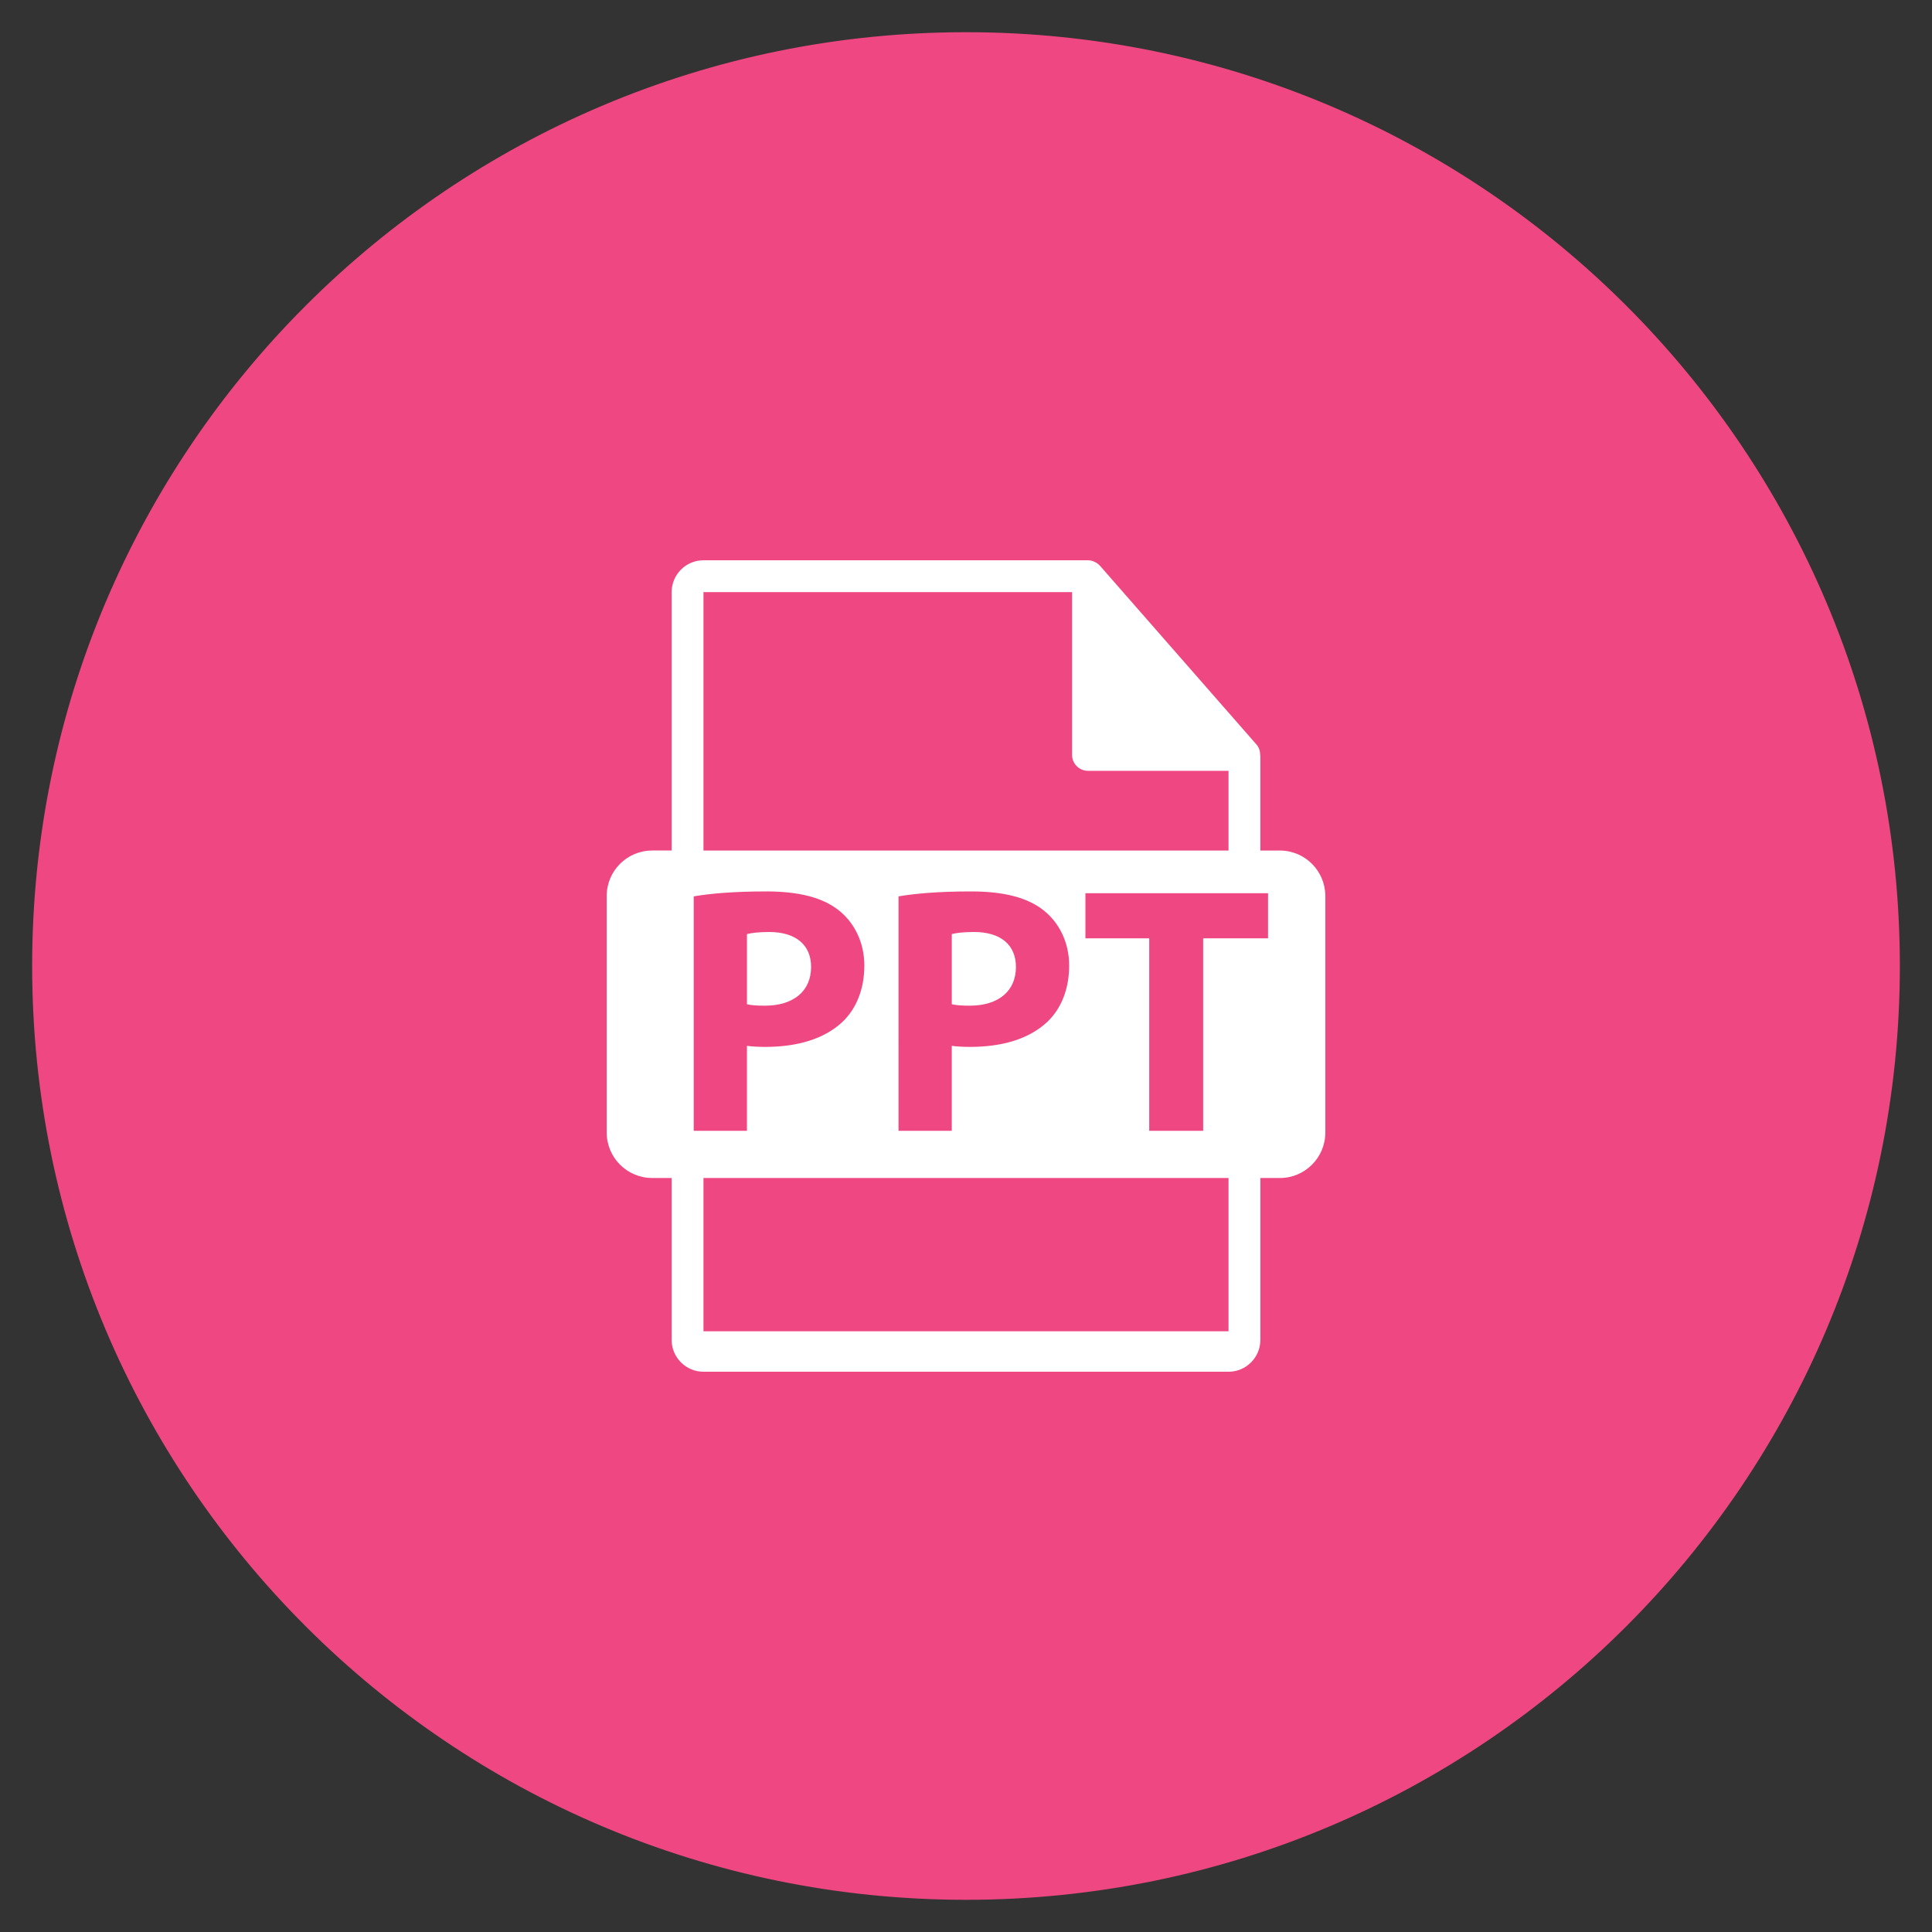 <?xml version="1.0" encoding="iso-8859-1"?>
<!-- Generator: Adobe Illustrator 19.1.0, SVG Export Plug-In . SVG Version: 6.00 Build 0)  -->
<svg version="1.1" xmlns="http://www.w3.org/2000/svg" xmlns:xlink="http://www.w3.org/1999/xlink" x="0px" y="0px"
	 viewBox="0 0 150 150" style="enable-background:new 0 0 150 150;" xml:space="preserve">
<rect x="0" y="0" width="150" height="150" fill="#333333" stroke="none"/>
<g id="image_x5F_read" style="display:none;">
	<g id="shape" style="display:inline;">
		<g>
			<path style="fill:#FFFFFF;" d="M75,146.5c-39.425,0-71.5-32.074-71.5-71.5S35.575,3.5,75,3.5c39.425,0,71.5,32.075,71.5,71.5
				S114.425,146.5,75,146.5z"/>
		</g>
		<g>
			<path style="fill:#4655A5;" d="M75,4.5c38.874,0,70.5,31.626,70.5,70.5c0,38.874-31.626,70.5-70.5,70.5S4.5,113.874,4.5,75
				C4.5,36.126,36.126,4.5,75,4.5 M75,2.5C34.959,2.5,2.5,34.959,2.5,75c0,40.041,32.459,72.5,72.5,72.5
				c40.041,0,72.5-32.459,72.5-72.5C147.5,34.959,115.041,2.5,75,2.5L75,2.5z"/>
		</g>
	</g>
	<g id="picture_icon" style="display:inline;">
		<g>
			<path style="fill:#EF4681;" d="M106.945,53.854h-9.321c-1.282,0-2.663-0.994-3.068-2.21l-2.409-7.232
				c-0.406-1.216-1.786-2.21-3.068-2.21H62.668c-1.282,0-2.663,0.995-3.068,2.211l-2.409,7.232
				c-0.407,1.215-1.786,2.209-3.068,2.209h-9.321c-4.272,0-7.768,3.496-7.768,7.768v34.956c0,4.272,3.495,7.768,7.768,7.768h62.143
				c4.272,0,7.768-3.496,7.768-7.768V61.622C114.713,57.349,111.218,53.854,106.945,53.854z M75.874,96.578
				c-10.725,0-19.42-8.695-19.42-19.419c0-10.725,8.694-19.419,19.42-19.419c10.723,0,19.42,8.695,19.42,19.419
				C95.294,87.882,86.597,96.578,75.874,96.578z M104.227,67.054c-1.5,0-2.719-1.217-2.719-2.719c0-1.501,1.218-2.719,2.719-2.719
				c1.502,0,2.719,1.218,2.719,2.719C106.945,65.837,105.729,67.054,104.227,67.054z M75.874,65.506
				c-6.436,0-11.652,5.218-11.652,11.652c0,6.436,5.216,11.651,11.652,11.651c6.434,0,11.652-5.216,11.652-11.651
				C87.526,70.724,82.308,65.506,75.874,65.506z"/>
		</g>
	</g>
</g>
<g id="image_x5F_unread" style="display:none;">
	<g id="shape_2_" style="display:inline;">
		<g>
			<path style="fill:#EF4781;" d="M75,147.25c-39.839,0-72.25-32.411-72.25-72.25C2.75,35.162,35.161,2.75,75,2.75
				S147.25,35.162,147.25,75C147.25,114.839,114.839,147.25,75,147.25z"/>
		</g>
		<g>
			<path style="fill:#EF4781;" d="M75,3c39.701,0,72,32.299,72,72c0,39.701-32.299,72-72,72S3,114.701,3,75C3,35.299,35.299,3,75,3
				 M75,2.5C34.959,2.5,2.5,34.959,2.5,75c0,40.041,32.459,72.5,72.5,72.5c40.041,0,72.5-32.459,72.5-72.5
				C147.5,34.959,115.041,2.5,75,2.5L75,2.5z"/>
		</g>
	</g>
	<g id="picture_icon_2_" style="display:inline;">
		<g>
			<path style="fill:#FFFFFF;" d="M75.874,65.506c-6.436,0-11.652,5.218-11.652,11.652c0,6.436,5.216,11.651,11.652,11.651
				c6.434,0,11.652-5.216,11.652-11.651C87.526,70.724,82.308,65.506,75.874,65.506z M106.945,53.854h-9.321
				c-1.282,0-2.663-0.994-3.068-2.21l-2.409-7.232c-0.406-1.216-1.786-2.21-3.068-2.21H62.668c-1.282,0-2.663,0.995-3.068,2.211
				l-2.409,7.232c-0.407,1.215-1.786,2.209-3.068,2.209h-9.321c-4.272,0-7.768,3.496-7.768,7.768v34.956
				c0,4.272,3.495,7.768,7.768,7.768h62.143c4.272,0,7.768-3.496,7.768-7.768V61.622C114.713,57.349,111.218,53.854,106.945,53.854z
				 M75.874,96.578c-10.725,0-19.42-8.695-19.42-19.419c0-10.725,8.694-19.419,19.42-19.419c10.723,0,19.42,8.695,19.42,19.419
				C95.294,87.882,86.597,96.578,75.874,96.578z M104.227,67.054c-1.5,0-2.719-1.217-2.719-2.719c0-1.501,1.218-2.719,2.719-2.719
				c1.502,0,2.719,1.218,2.719,2.719C106.945,65.837,105.729,67.054,104.227,67.054z"/>
		</g>
	</g>
</g>
<g id="video_x5F_read" style="display:none;">
	<g id="shape_4_" style="display:inline;">
		<g>
			<path style="fill:#FFFFFF;" d="M75,146.5c-39.422,0-71.495-32.074-71.495-71.5S35.578,3.5,75,3.5
				c39.423,0,71.495,32.075,71.495,71.5S114.423,146.5,75,146.5z"/>
		</g>
		<g>
			<path style="fill:#4655A5;" d="M75,4.5c38.871,0,70.495,31.626,70.495,70.501c0,38.874-31.624,70.499-70.495,70.499
				S4.505,113.874,4.505,75.001C4.505,36.126,36.129,4.5,75,4.5 M75,2.5C34.962,2.5,2.505,34.959,2.505,75.001
				c0,40.04,32.457,72.499,72.495,72.499c40.038,0,72.495-32.459,72.495-72.499C147.495,34.959,115.038,2.5,75,2.5L75,2.5z"/>
		</g>
	</g>
	<g id="video_icon" style="display:inline;">
		<g>
			<path style="fill:#EF4681;" d="M105.094,70.557l-13.267,8.875c0-2.693-1.22-5.077-3.109-6.705
				c4.496-2.719,7.531-7.614,7.531-13.265c0-8.577-6.93-15.531-15.478-15.531c-8.549,0-15.479,6.953-15.479,15.531
				c0,4.352,1.793,8.275,4.668,11.095h-8.111c2.118-2.359,3.443-5.449,3.443-8.876c0-7.353-5.939-13.313-13.268-13.313
				c-7.328,0-13.267,5.961-13.267,13.313c0,4.012,1.806,7.566,4.604,10.007c-2.731,1.511-4.604,4.394-4.604,7.744v17.75
				c0,4.901,3.96,8.875,8.845,8.875h35.381c4.884,0,8.845-3.974,8.845-8.875l13.267,8.875c2.444,0,4.423-1.985,4.423-4.438V74.994
				C109.518,72.542,107.538,70.557,105.094,70.557z M52.023,70.557c-4.884,0-8.845-3.975-8.845-8.876
				c0-4.901,3.96-8.875,8.845-8.875c4.885,0,8.845,3.975,8.845,8.875C60.868,66.582,56.908,70.557,52.023,70.557z M80.771,70.581
				c-6.121,0-11.081-4.979-11.081-11.12c0-6.14,4.962-11.119,11.081-11.119c6.118,0,11.08,4.978,11.08,11.119
				C91.85,65.605,86.891,70.581,80.771,70.581z"/>
		</g>
	</g>
</g>
<g id="video_x5F_unread" style="display:none;">
	<g id="shape_6_" style="display:inline;">
		<g>
			<path style="fill:#EF4781;" d="M75,147.25c-39.836,0-72.245-32.411-72.245-72.25C2.755,35.162,35.164,2.75,75,2.75
				S147.245,35.162,147.245,75C147.245,114.839,114.836,147.25,75,147.25z"/>
		</g>
		<g>
			<path style="fill:#EF4781;" d="M75,3c39.698,0,71.995,32.299,71.995,72.001C146.995,114.701,114.698,147,75,147
				S3.005,114.701,3.005,75.001C3.005,35.299,35.302,3,75,3 M75,2.5C34.962,2.5,2.505,34.959,2.505,75.001
				c0,40.04,32.457,72.499,72.495,72.499c40.038,0,72.495-32.459,72.495-72.499C147.495,34.959,115.038,2.5,75,2.5L75,2.5z"/>
		</g>
	</g>
	<g id="video_icon_2_" style="display:inline;">
		<g>
			<path style="fill:#FFFFFF;" d="M105.094,70.557l-13.267,8.875c0-2.693-1.22-5.077-3.109-6.705
				c4.496-2.719,7.531-7.614,7.531-13.265c0-8.577-6.93-15.531-15.478-15.531c-8.549,0-15.479,6.953-15.479,15.531
				c0,4.352,1.793,8.275,4.668,11.095h-8.111c2.118-2.359,3.443-5.449,3.443-8.876c0-7.353-5.939-13.313-13.268-13.313
				c-7.328,0-13.267,5.961-13.267,13.313c0,4.012,1.806,7.566,4.604,10.007c-2.731,1.511-4.604,4.394-4.604,7.744v17.75
				c0,4.901,3.96,8.875,8.845,8.875h35.381c4.884,0,8.845-3.974,8.845-8.875l13.267,8.875c2.444,0,4.423-1.985,4.423-4.438V74.994
				C109.518,72.542,107.538,70.557,105.094,70.557z M52.023,70.557c-4.884,0-8.845-3.975-8.845-8.876
				c0-4.901,3.96-8.875,8.845-8.875c4.885,0,8.845,3.975,8.845,8.875C60.868,66.582,56.908,70.557,52.023,70.557z M80.771,70.581
				c-6.121,0-11.081-4.979-11.081-11.12c0-6.14,4.962-11.119,11.081-11.119c6.118,0,11.08,4.978,11.08,11.119
				C91.85,65.605,86.891,70.581,80.771,70.581z"/>
		</g>
	</g>
</g>
<g id="audio_x5F_read" style="display:none;">
	<g id="shape_8_" style="display:inline;">
		<g>
			<path style="fill:#FFFFFF;" d="M75,146.5c-39.428,0-71.505-32.075-71.505-71.5C3.495,35.575,35.572,3.5,75,3.5
				s71.505,32.075,71.505,71.5C146.505,114.425,114.428,146.5,75,146.5z"/>
		</g>
		<g>
			<path style="fill:#4655A5;" d="M75,4.5c38.877,0,70.505,31.626,70.505,70.5c0,38.874-31.628,70.5-70.505,70.5
				S4.495,113.874,4.495,75C4.495,36.126,36.123,4.5,75,4.5 M75,2.5C34.956,2.5,2.495,34.959,2.495,75S34.956,147.5,75,147.5
				c40.043,0,72.505-32.46,72.505-72.5S115.043,2.5,75,2.5L75,2.5z"/>
		</g>
	</g>
	<g id="audio_icon" style="display:inline;">
		<g>
			<path style="fill:#EF4681;" d="M55.523,75.288c-1.479,0-2.675,1.221-2.675,2.728v25.317c0,1.508,1.196,2.728,2.675,2.728
				c1.477,0,2.675-1.22,2.675-2.728V78.016C58.199,76.511,57,75.288,55.523,75.288z M104.157,75.056
				c-0.284-17.226-14.029-31.155-30.891-31.155c-16.868,0-30.614,13.93-30.896,31.162c-3.091,0.948-5.351,3.952-5.351,7.518v15.673
				c0,4.327,3.327,7.837,7.431,7.837h5.891V76.034c0.016-0.143,0.042-0.286,0.042-0.434c0-12.967,10.265-23.514,22.882-23.514
				c12.614,0,22.881,10.548,22.881,23.514c0,0.199,0.027,0.39,0.057,0.582v29.91h5.89c4.101,0,7.429-3.509,7.429-7.837V82.58
				C109.522,79.01,107.255,76.003,104.157,75.056z M91.022,75.288c-1.479,0-2.676,1.221-2.676,2.728v25.317
				c0,1.508,1.198,2.728,2.676,2.728c1.477,0,2.675-1.22,2.675-2.728V78.016C93.697,76.511,92.499,75.288,91.022,75.288z"/>
		</g>
	</g>
</g>
<g id="audio_x5F_unread" style="display:none;">
	<g id="shape_10_" style="display:inline;">
		<g>
			<path style="fill:#EF4781;" d="M75,147.25c-39.841,0-72.255-32.411-72.255-72.25C2.745,35.161,35.159,2.75,75,2.75
				c39.842,0,72.255,32.411,72.255,72.25C147.255,114.839,114.842,147.25,75,147.25z"/>
		</g>
		<g>
			<path style="fill:#EF4781;" d="M75,3c39.704,0,72.005,32.299,72.005,72c0,39.701-32.301,72-72.005,72S2.995,114.701,2.995,75
				C2.995,35.299,35.296,3,75,3 M75,2.5C34.956,2.5,2.495,34.959,2.495,75S34.956,147.5,75,147.5c40.043,0,72.505-32.46,72.505-72.5
				S115.043,2.5,75,2.5L75,2.5z"/>
		</g>
	</g>
	<g id="audio_icon_2_" style="display:inline;">
		<g>
			<path style="fill:#FFFFFF;" d="M55.523,75.288c-1.479,0-2.675,1.221-2.675,2.728v25.317c0,1.508,1.196,2.728,2.675,2.728
				c1.477,0,2.675-1.22,2.675-2.728V78.016C58.199,76.511,57,75.288,55.523,75.288z M104.157,75.056
				c-0.284-17.226-14.029-31.155-30.891-31.155c-16.868,0-30.614,13.93-30.896,31.162c-3.091,0.948-5.351,3.952-5.351,7.518v15.673
				c0,4.327,3.327,7.837,7.431,7.837h5.891V76.034c0.016-0.143,0.042-0.286,0.042-0.434c0-12.967,10.265-23.514,22.882-23.514
				c12.614,0,22.881,10.548,22.881,23.514c0,0.199,0.027,0.39,0.057,0.582v29.91h5.89c4.101,0,7.429-3.509,7.429-7.837V82.58
				C109.522,79.01,107.255,76.003,104.157,75.056z M91.022,75.288c-1.479,0-2.676,1.221-2.676,2.728v25.317
				c0,1.508,1.198,2.728,2.676,2.728c1.477,0,2.675-1.22,2.675-2.728V78.016C93.697,76.511,92.499,75.288,91.022,75.288z"/>
		</g>
	</g>
</g>
<g id="pdf_x5F_read" style="display:none;">
	<g id="shape_12_" style="display:inline;">
		<g>
			<path style="fill:#FFFFFF;" d="M75,146.5c-39.428,0-71.504-32.075-71.504-71.5C3.496,35.575,35.572,3.5,75,3.5
				s71.505,32.075,71.505,71.5C146.505,114.425,114.428,146.5,75,146.5z"/>
		</g>
		<g>
			<path style="fill:#4655A5;" d="M75,4.5c38.876,0,70.505,31.626,70.505,70.5c0,38.874-31.628,70.5-70.505,70.5
				S4.495,113.874,4.495,75C4.495,36.126,36.124,4.5,75,4.5 M75,2.5C34.957,2.5,2.495,34.96,2.495,75
				c0,40.041,32.461,72.5,72.505,72.5c40.043,0,72.505-32.459,72.505-72.5C147.505,34.96,115.043,2.5,75,2.5L75,2.5z"/>
		</g>
	</g>
	<g id="pdf_icon" style="display:inline;">
		<g>
			<path style="fill:#EF4681;" d="M60.234,74.029c0-1.673-1.166-2.672-3.224-2.672c-0.84,0-1.408,0.081-1.706,0.162v5.373
				C55.656,76.973,56.09,77,56.684,77C58.88,77,60.234,75.893,60.234,74.029z M72.971,71.411c-0.922,0-1.517,0.082-1.87,0.162V83.48
				c0.353,0.082,0.922,0.082,1.437,0.082c3.738,0.026,6.177-2.026,6.177-6.373C78.742,73.408,76.519,71.411,72.971,71.411z
				 M97.377,64.416h-1.497v-7.2c0-0.045-0.007-0.09-0.013-0.136c-0.002-0.286-0.094-0.566-0.29-0.789L83.552,42.603
				c-0.004-0.004-0.007-0.005-0.009-0.009c-0.072-0.079-0.155-0.146-0.244-0.203c-0.026-0.018-0.053-0.032-0.08-0.048
				c-0.076-0.041-0.158-0.076-0.241-0.101c-0.023-0.007-0.043-0.016-0.066-0.022c-0.091-0.02-0.185-0.034-0.281-0.034h-29.55
				c-1.349,0-2.446,1.093-2.446,2.437v19.792h-1.497c-1.93,0-3.496,1.559-3.496,3.483v18.114c0,1.922,1.565,3.483,3.496,3.483h1.497
				v12.401c0,1.343,1.096,2.437,2.446,2.437h40.353c1.348,0,2.446-1.095,2.446-2.437v-12.4h1.497c1.93,0,3.495-1.56,3.495-3.483
				V67.899C100.872,65.974,99.306,64.416,97.377,64.416z M53.081,44.623h28.328v12.469c0,0.673,0.548,1.218,1.223,1.218h10.802
				v6.106H53.081V44.623z M83.103,77.053c0,3.484-1.273,5.886-3.037,7.372c-1.921,1.592-4.848,2.349-8.423,2.349
				c-2.14,0-3.657-0.136-4.688-0.27V68.629c1.517-0.242,3.496-0.377,5.582-0.377c3.466,0,5.715,0.622,7.477,1.944
				C81.91,71.6,83.103,73.84,83.103,77.053z M51.212,86.585V68.629c1.273-0.215,3.062-0.377,5.581-0.377
				c2.546,0,4.362,0.486,5.581,1.459c1.165,0.917,1.949,2.43,1.949,4.212c0,1.781-0.594,3.294-1.679,4.32
				c-1.409,1.323-3.495,1.917-5.934,1.917c-0.541,0-1.03-0.027-1.408-0.081v6.507H51.212z M93.433,101.235H53.081v-11.74h40.353
				V101.235z M96.977,71.761h-7.019v4.157h6.557v3.349h-6.557v7.316h-4.143V68.387h11.162V71.761z"/>
		</g>
	</g>
</g>
<g id="pdf_x5F_unread_1_" style="display:none;">
	<g id="shape_14_" style="display:inline;">
		<g>
			<path style="fill:#EF4781;" d="M75,147.25c-39.841,0-72.254-32.411-72.254-72.25C2.746,35.161,35.159,2.75,75,2.75
				c39.842,0,72.255,32.411,72.255,72.25C147.255,114.839,114.842,147.25,75,147.25z"/>
		</g>
		<g>
			<path style="fill:#EF4781;" d="M75,3c39.703,0,72.005,32.299,72.005,72c0,39.701-32.301,72-72.005,72S2.995,114.701,2.995,75
				C2.995,35.299,35.297,3,75,3 M75,2.5C34.957,2.5,2.495,34.96,2.495,75c0,40.041,32.461,72.5,72.505,72.5
				c40.043,0,72.505-32.459,72.505-72.5C147.505,34.96,115.043,2.5,75,2.5L75,2.5z"/>
		</g>
	</g>
	<g id="pdf_icon_2_" style="display:inline;">
		<g>
			<path style="fill:#FFFFFF;" d="M60.234,74.029c0-1.673-1.166-2.672-3.224-2.672c-0.84,0-1.408,0.081-1.706,0.162v5.373
				C55.656,76.973,56.09,77,56.684,77C58.88,77,60.234,75.893,60.234,74.029z M72.971,71.411c-0.922,0-1.517,0.082-1.87,0.162V83.48
				c0.353,0.082,0.922,0.082,1.437,0.082c3.738,0.026,6.177-2.026,6.177-6.373C78.742,73.408,76.519,71.411,72.971,71.411z
				 M97.377,64.416h-1.497v-7.2c0-0.045-0.007-0.09-0.013-0.136c-0.002-0.286-0.094-0.566-0.29-0.789L83.552,42.603
				c-0.004-0.004-0.007-0.005-0.009-0.009c-0.072-0.079-0.155-0.146-0.244-0.203c-0.026-0.018-0.053-0.032-0.08-0.048
				c-0.076-0.041-0.158-0.076-0.241-0.101c-0.023-0.007-0.043-0.016-0.066-0.022c-0.091-0.02-0.185-0.034-0.281-0.034h-29.55
				c-1.349,0-2.446,1.093-2.446,2.437v19.792h-1.497c-1.93,0-3.496,1.559-3.496,3.483v18.114c0,1.922,1.565,3.483,3.496,3.483h1.497
				v12.401c0,1.343,1.096,2.437,2.446,2.437h40.353c1.348,0,2.446-1.095,2.446-2.437v-12.4h1.497c1.93,0,3.495-1.56,3.495-3.483
				V67.899C100.872,65.974,99.306,64.416,97.377,64.416z M53.081,44.623h28.328v12.469c0,0.673,0.548,1.218,1.223,1.218h10.802
				v6.106H53.081V44.623z M83.103,77.053c0,3.484-1.273,5.886-3.037,7.372c-1.921,1.592-4.848,2.349-8.423,2.349
				c-2.14,0-3.657-0.136-4.688-0.27V68.629c1.517-0.242,3.496-0.377,5.582-0.377c3.466,0,5.715,0.622,7.477,1.944
				C81.91,71.6,83.103,73.84,83.103,77.053z M51.212,86.585V68.629c1.273-0.215,3.062-0.377,5.581-0.377
				c2.546,0,4.362,0.486,5.581,1.459c1.165,0.917,1.949,2.43,1.949,4.212c0,1.781-0.594,3.294-1.679,4.32
				c-1.409,1.323-3.495,1.917-5.934,1.917c-0.541,0-1.03-0.027-1.408-0.081v6.507H51.212z M93.433,101.235H53.081v-11.74h40.353
				V101.235z M96.977,71.761h-7.019v4.157h6.557v3.349h-6.557v7.316h-4.143V68.387h11.162V71.761z"/>
		</g>
	</g>
</g>
<g id="doc_x5F_read" style="display:none;">
	<g id="shape_16_" style="display:inline;">
		<g>
			<path style="fill:#FFFFFF;" d="M75,146.5c-39.428,0-71.505-32.075-71.505-71.5C3.495,35.575,35.572,3.5,75,3.5
				s71.505,32.075,71.505,71.5C146.505,114.425,114.428,146.5,75,146.5z"/>
		</g>
		<g>
			<path style="fill:#4655A5;" d="M75,4.5c38.877,0,70.505,31.626,70.505,70.5S113.877,145.5,75,145.5
				c-38.877,0-70.505-31.626-70.505-70.5S36.123,4.5,75,4.5 M75,2.5C34.957,2.5,2.495,34.959,2.495,75S34.957,147.5,75,147.5
				c40.044,0,72.505-32.459,72.505-72.5S115.043,2.5,75,2.5L75,2.5z"/>
		</g>
	</g>
	<g id="doc_icon" style="display:inline;">
		<g>
			<path style="fill:#EF4681;" d="M97.795,64.74h-1.503v-7.201c0-0.045-0.007-0.091-0.013-0.137
				c-0.002-0.285-0.094-0.566-0.291-0.789L83.916,42.927c-0.004-0.004-0.007-0.005-0.01-0.008c-0.072-0.08-0.156-0.146-0.245-0.203
				c-0.026-0.018-0.053-0.032-0.08-0.047c-0.077-0.041-0.158-0.076-0.242-0.101c-0.023-0.007-0.043-0.015-0.066-0.021
				c-0.091-0.021-0.186-0.035-0.282-0.035H53.325c-1.355,0-2.455,1.093-2.455,2.437v19.792h-1.503c-1.938,0-3.509,1.559-3.509,3.483
				v18.114c0,1.922,1.571,3.483,3.509,3.483h1.503v12.4c0,1.343,1.101,2.437,2.455,2.437h40.511c1.354,0,2.455-1.093,2.455-2.437
				v-12.4h1.503c1.937,0,3.509-1.56,3.509-3.483V68.223C101.304,66.298,99.732,64.74,97.795,64.74z M53.325,44.947h28.439v12.468
				c0,0.674,0.55,1.219,1.227,1.219h10.845v6.105H53.325V44.947z M82.784,76.289c0,5.541-3.384,8.899-8.359,8.899
				c-5.05,0-8.005-3.785-8.005-8.597c0-5.065,3.257-8.85,8.283-8.85C79.928,67.741,82.784,71.626,82.784,76.289z M49.624,84.837
				V68.244c1.414-0.227,3.257-0.352,5.203-0.352c3.232,0,5.328,0.577,6.969,1.805c1.768,1.304,2.879,3.384,2.879,6.367
				c0,3.233-1.187,5.464-2.828,6.843c-1.793,1.479-4.521,2.181-7.854,2.181C51.997,85.088,50.584,84.962,49.624,84.837z
				 M93.836,101.559H53.325V89.82h40.511V101.559z M94.022,82.005c1.162,0,2.45-0.252,3.207-0.552l0.581,2.983
				c-0.707,0.352-2.298,0.726-4.369,0.726c-5.884,0-8.914-3.634-8.914-8.447c0-5.765,4.141-8.975,9.292-8.975
				c1.995,0,3.511,0.402,4.193,0.753l-0.783,3.032c-0.782-0.325-1.868-0.626-3.233-0.626c-3.055,0-5.43,1.83-5.43,5.59
				C88.567,79.873,90.587,82.005,94.022,82.005z M60.583,76.189c0.025-3.51-2.046-5.365-5.353-5.365
				c-0.859,0-1.415,0.076-1.743,0.152V82.03c0.328,0.075,0.859,0.075,1.339,0.075C58.311,82.13,60.583,80.225,60.583,76.189z
				 M70.485,76.515c0,3.31,1.566,5.64,4.141,5.64c2.602,0,4.091-2.456,4.091-5.74c0-3.034-1.464-5.64-4.116-5.64
				C72.001,70.775,70.485,73.232,70.485,76.515z"/>
		</g>
	</g>
</g>
<g id="doc_x5F_unread" style="display:none;">
	<g id="shape_18_" style="display:inline;">
		<g>
			<path style="fill:#EF4781;" d="M75,147.25c-39.841,0-72.255-32.411-72.255-72.25S35.159,2.75,75,2.75
				c39.842,0,72.255,32.411,72.255,72.25S114.842,147.25,75,147.25z"/>
		</g>
		<g>
			<path style="fill:#EF4781;" d="M75,3c39.704,0,72.005,32.299,72.005,72S114.704,147,75,147c-39.704,0-72.005-32.299-72.005-72
				S35.296,3,75,3 M75,2.5C34.957,2.5,2.495,34.959,2.495,75S34.957,147.5,75,147.5c40.044,0,72.505-32.459,72.505-72.5
				S115.043,2.5,75,2.5L75,2.5z"/>
		</g>
	</g>
	<g id="doc_icon_2_" style="display:inline;">
		<g>
			<path style="fill:#FFFFFF;" d="M97.795,64.74h-1.503v-7.201c0-0.045-0.007-0.091-0.013-0.137
				c-0.002-0.285-0.094-0.566-0.291-0.789L83.916,42.927c-0.004-0.004-0.007-0.005-0.01-0.008c-0.072-0.08-0.156-0.146-0.245-0.203
				c-0.026-0.018-0.053-0.032-0.08-0.047c-0.077-0.041-0.158-0.076-0.242-0.101c-0.023-0.007-0.043-0.015-0.066-0.021
				c-0.091-0.021-0.186-0.035-0.282-0.035H53.325c-1.355,0-2.455,1.093-2.455,2.437v19.792h-1.503c-1.938,0-3.509,1.559-3.509,3.483
				v18.114c0,1.922,1.571,3.483,3.509,3.483h1.503v12.4c0,1.343,1.101,2.437,2.455,2.437h40.511c1.354,0,2.455-1.093,2.455-2.437
				v-12.4h1.503c1.937,0,3.509-1.56,3.509-3.483V68.223C101.304,66.298,99.732,64.74,97.795,64.74z M53.325,44.947h28.439v12.468
				c0,0.674,0.55,1.219,1.227,1.219h10.845v6.105H53.325V44.947z M82.784,76.289c0,5.541-3.384,8.899-8.359,8.899
				c-5.05,0-8.005-3.785-8.005-8.597c0-5.065,3.257-8.85,8.283-8.85C79.928,67.741,82.784,71.626,82.784,76.289z M49.624,84.837
				V68.244c1.414-0.227,3.257-0.352,5.203-0.352c3.232,0,5.328,0.577,6.969,1.805c1.768,1.304,2.879,3.384,2.879,6.367
				c0,3.233-1.187,5.464-2.828,6.843c-1.793,1.479-4.521,2.181-7.854,2.181C51.997,85.088,50.584,84.962,49.624,84.837z
				 M93.836,101.559H53.325V89.82h40.511V101.559z M94.022,82.005c1.162,0,2.45-0.252,3.207-0.552l0.581,2.983
				c-0.707,0.352-2.298,0.726-4.369,0.726c-5.884,0-8.914-3.634-8.914-8.447c0-5.765,4.141-8.975,9.292-8.975
				c1.995,0,3.511,0.402,4.193,0.753l-0.783,3.032c-0.782-0.325-1.868-0.626-3.233-0.626c-3.055,0-5.43,1.83-5.43,5.59
				C88.567,79.873,90.587,82.005,94.022,82.005z M60.583,76.189c0.025-3.51-2.046-5.365-5.353-5.365
				c-0.859,0-1.415,0.076-1.743,0.152V82.03c0.328,0.075,0.859,0.075,1.339,0.075C58.311,82.13,60.583,80.225,60.583,76.189z
				 M70.485,76.515c0,3.31,1.566,5.64,4.141,5.64c2.602,0,4.091-2.456,4.091-5.74c0-3.034-1.464-5.64-4.116-5.64
				C72.001,70.775,70.485,73.232,70.485,76.515z"/>
		</g>
	</g>
</g>
<g id="xls_x5F_read" style="display:none;">
	<g id="shape_20_" style="display:inline;">
		<g>
			<path style="fill:#FFFFFF;" d="M75,146.5c-39.428,0-71.504-32.075-71.504-71.5C3.496,35.575,35.572,3.5,75,3.5
				s71.504,32.075,71.504,71.5C146.504,114.425,114.428,146.5,75,146.5z"/>
		</g>
		<g>
			<path style="fill:#4655A5;" d="M75,4.5c38.876,0,70.504,31.626,70.504,70.499c0,38.874-31.628,70.501-70.504,70.501
				S4.496,113.874,4.496,74.999C4.496,36.126,36.124,4.5,75,4.5 M75,2.5C34.957,2.5,2.496,34.959,2.496,74.999
				C2.496,115.041,34.957,147.5,75,147.5c40.043,0,72.504-32.459,72.504-72.501C147.504,34.959,115.043,2.5,75,2.5L75,2.5z"/>
		</g>
	</g>
	<g id="xls_icon" style="display:inline;">
		<g>
			<path style="fill:#EF4681;" d="M97.795,64.74h-1.503v-7.201c0-0.045-0.007-0.089-0.013-0.135
				c-0.002-0.286-0.095-0.566-0.292-0.789L83.916,42.927c-0.004-0.004-0.007-0.006-0.01-0.01c-0.072-0.079-0.156-0.146-0.244-0.203
				c-0.026-0.017-0.053-0.032-0.08-0.047c-0.077-0.042-0.158-0.076-0.242-0.102c-0.023-0.005-0.043-0.015-0.066-0.021
				c-0.091-0.021-0.186-0.035-0.282-0.035H53.326c-1.355,0-2.455,1.094-2.455,2.437v19.793h-1.503c-1.938,0-3.509,1.559-3.509,3.483
				v18.114c0,1.923,1.571,3.483,3.509,3.483h1.503v12.4c0,1.343,1.1,2.437,2.455,2.437h40.51c1.353,0,2.455-1.094,2.455-2.437V89.82
				h1.503c1.937,0,3.509-1.561,3.509-3.483V68.223C101.303,66.298,99.733,64.74,97.795,64.74z M53.326,44.947h28.438v12.469
				c0,0.673,0.55,1.219,1.227,1.219h10.845v6.106h-40.51V44.947z M80.874,82.49v3.535H69.16V67.412h4.258V82.49H80.874z
				 M50.717,86.025l5.425-9.417l-5.231-9.196h4.869l1.641,3.396c0.557,1.132,0.974,2.044,1.42,3.093h0.055
				c0.446-1.188,0.807-2.016,1.28-3.093l1.586-3.396h4.841l-5.286,9.086l5.565,9.527h-4.897l-1.697-3.368
				c-0.695-1.299-1.141-2.265-1.669-3.342h-0.056c-0.39,1.078-0.862,2.044-1.446,3.342l-1.558,3.368H50.717z M93.836,101.56h-40.51
				V89.82h40.51V101.56z M87.966,86.301c-2.141,0-4.256-0.553-5.312-1.132l0.861-3.479c1.141,0.579,2.894,1.159,4.703,1.159
				c1.948,0,2.977-0.8,2.977-2.015c0-1.16-0.89-1.824-3.144-2.624c-3.116-1.077-5.147-2.79-5.147-5.497
				c0-3.175,2.671-5.606,7.096-5.606c2.114,0,3.672,0.443,4.785,0.94l-0.946,3.396c-0.751-0.359-2.087-0.884-3.923-0.884
				c-1.836,0-2.726,0.828-2.726,1.795c0,1.188,1.056,1.713,3.477,2.624c3.311,1.215,4.869,2.927,4.869,5.55
				C95.535,83.65,93.115,86.301,87.966,86.301z"/>
		</g>
	</g>
</g>
<g id="xls_x5F_unread" style="display:none;">
	<g id="shape_22_" style="display:inline;">
		<g>
			<path style="fill:#EF4781;" d="M75,147.25c-39.841,0-72.254-32.411-72.254-72.25C2.746,35.161,35.159,2.75,75,2.75
				c39.841,0,72.254,32.411,72.254,72.25C147.254,114.839,114.841,147.25,75,147.25z"/>
		</g>
		<g>
			<path style="fill:#EF4781;" d="M75,3c39.703,0,72.004,32.299,72.004,71.999C147.004,114.701,114.703,147,75,147
				S2.996,114.701,2.996,74.999C2.996,35.299,35.297,3,75,3 M75,2.5C34.957,2.5,2.496,34.959,2.496,74.999
				C2.496,115.041,34.957,147.5,75,147.5c40.043,0,72.504-32.459,72.504-72.501C147.504,34.959,115.043,2.5,75,2.5L75,2.5z"/>
		</g>
	</g>
	<g id="xls_icon_2_" style="display:inline;">
		<g>
			<path style="fill:#FFFFFF;" d="M97.795,64.74h-1.503v-7.201c0-0.045-0.007-0.089-0.013-0.135
				c-0.002-0.286-0.095-0.566-0.292-0.789L83.916,42.927c-0.004-0.004-0.007-0.006-0.01-0.01c-0.072-0.079-0.156-0.146-0.244-0.203
				c-0.026-0.017-0.053-0.032-0.08-0.047c-0.077-0.042-0.158-0.076-0.242-0.102c-0.023-0.005-0.043-0.015-0.066-0.021
				c-0.091-0.021-0.186-0.035-0.282-0.035H53.326c-1.355,0-2.455,1.094-2.455,2.437v19.793h-1.503c-1.938,0-3.509,1.559-3.509,3.483
				v18.114c0,1.923,1.571,3.483,3.509,3.483h1.503v12.4c0,1.343,1.1,2.437,2.455,2.437h40.51c1.353,0,2.455-1.094,2.455-2.437V89.82
				h1.503c1.937,0,3.509-1.561,3.509-3.483V68.223C101.303,66.298,99.733,64.74,97.795,64.74z M53.326,44.947h28.438v12.469
				c0,0.673,0.55,1.219,1.227,1.219h10.845v6.106h-40.51V44.947z M80.874,82.49v3.535H69.16V67.412h4.258V82.49H80.874z
				 M50.717,86.025l5.425-9.417l-5.231-9.196h4.869l1.641,3.396c0.557,1.132,0.974,2.044,1.42,3.093h0.055
				c0.446-1.188,0.807-2.016,1.28-3.093l1.586-3.396h4.841l-5.286,9.086l5.565,9.527h-4.897l-1.697-3.368
				c-0.695-1.299-1.141-2.265-1.669-3.342h-0.056c-0.39,1.078-0.862,2.044-1.446,3.342l-1.558,3.368H50.717z M93.836,101.56h-40.51
				V89.82h40.51V101.56z M87.966,86.301c-2.141,0-4.256-0.553-5.312-1.132l0.861-3.479c1.141,0.579,2.894,1.159,4.703,1.159
				c1.948,0,2.977-0.8,2.977-2.015c0-1.16-0.89-1.824-3.144-2.624c-3.116-1.077-5.147-2.79-5.147-5.497
				c0-3.175,2.671-5.606,7.096-5.606c2.114,0,3.672,0.443,4.785,0.94l-0.946,3.396c-0.751-0.359-2.087-0.884-3.923-0.884
				c-1.836,0-2.726,0.828-2.726,1.795c0,1.188,1.056,1.713,3.477,2.624c3.311,1.215,4.869,2.927,4.869,5.55
				C95.535,83.65,93.115,86.301,87.966,86.301z"/>
		</g>
		<g>
			<path style="fill:none;stroke:#EF4781;stroke-miterlimit:10;" d="M97.795,64.74h-1.503v-7.201c0-0.045-0.007-0.089-0.013-0.135
				c-0.002-0.286-0.095-0.566-0.292-0.789L83.916,42.927c-0.004-0.004-0.007-0.006-0.01-0.01c-0.072-0.079-0.156-0.146-0.244-0.203
				c-0.026-0.017-0.053-0.032-0.08-0.047c-0.077-0.042-0.158-0.076-0.242-0.102c-0.023-0.005-0.043-0.015-0.066-0.021
				c-0.091-0.021-0.186-0.035-0.282-0.035H53.326c-1.355,0-2.455,1.094-2.455,2.437v19.793h-1.503c-1.938,0-3.509,1.559-3.509,3.483
				v18.114c0,1.923,1.571,3.483,3.509,3.483h1.503v12.4c0,1.343,1.1,2.437,2.455,2.437h40.51c1.353,0,2.455-1.094,2.455-2.437V89.82
				h1.503c1.937,0,3.509-1.561,3.509-3.483V68.223C101.303,66.298,99.733,64.74,97.795,64.74z M53.326,44.947h28.438v12.469
				c0,0.673,0.55,1.219,1.227,1.219h10.845v6.106h-40.51V44.947z M80.874,82.49v3.535H69.16V67.412h4.258V82.49H80.874z
				 M50.717,86.025l5.425-9.417l-5.231-9.196h4.869l1.641,3.396c0.557,1.132,0.974,2.044,1.42,3.093h0.055
				c0.446-1.188,0.807-2.016,1.28-3.093l1.586-3.396h4.841l-5.286,9.086l5.565,9.527h-4.897l-1.697-3.368
				c-0.695-1.299-1.141-2.265-1.669-3.342h-0.056c-0.39,1.078-0.862,2.044-1.446,3.342l-1.558,3.368H50.717z M93.836,101.56h-40.51
				V89.82h40.51V101.56z M87.966,86.301c-2.141,0-4.256-0.553-5.312-1.132l0.861-3.479c1.141,0.579,2.894,1.159,4.703,1.159
				c1.948,0,2.977-0.8,2.977-2.015c0-1.16-0.89-1.824-3.144-2.624c-3.116-1.077-5.147-2.79-5.147-5.497
				c0-3.175,2.671-5.606,7.096-5.606c2.114,0,3.672,0.443,4.785,0.94l-0.946,3.396c-0.751-0.359-2.087-0.884-3.923-0.884
				c-1.836,0-2.726,0.828-2.726,1.795c0,1.188,1.056,1.713,3.477,2.624c3.311,1.215,4.869,2.927,4.869,5.55
				C95.535,83.65,93.115,86.301,87.966,86.301z"/>
		</g>
	</g>
</g>
<g id="ppt_x5F_read" style="display:none;">
	<g id="shape_44_" style="display:inline;">
		<g>
			<path style="fill:#FFFFFF;" d="M75,146.5c-39.428,0-71.504-32.075-71.504-71.5C3.496,35.575,35.572,3.5,75,3.5
				s71.504,32.075,71.504,71.5C146.504,114.425,114.428,146.5,75,146.5z"/>
		</g>
		<g>
			<path style="fill:#4655A5;" d="M75,4.5c38.876,0,70.504,31.626,70.504,70.499c0,38.874-31.628,70.501-70.504,70.501
				S4.496,113.874,4.496,74.999C4.496,36.126,36.124,4.5,75,4.5 M75,2.5C34.957,2.5,2.496,34.959,2.496,74.999
				C2.496,115.041,34.957,147.5,75,147.5c40.043,0,72.504-32.459,72.504-72.501C147.504,34.959,115.043,2.5,75,2.5L75,2.5z"/>
		</g>
	</g>
	<g id="Forma_1" style="display:inline;">
		<g>
			<path style="fill-rule:evenodd;clip-rule:evenodd;fill:#EF4781;" d="M76.696,68.443c-0.848,0-1.423,0.081-1.724,0.163v5.448
				c0.357,0.081,0.794,0.11,1.396,0.11c2.218,0,3.586-1.123,3.586-3.011C79.954,69.455,78.777,68.443,76.696,68.443z M64.049,71.152
				c0-1.697-1.176-2.709-3.256-2.709c-0.848,0-1.423,0.081-1.724,0.163v5.448c0.356,0.081,0.795,0.11,1.396,0.11
				C62.682,74.163,64.049,73.04,64.049,71.152z M100.442,62.118h-1.513v-7.299c0-0.046-0.007-0.091-0.013-0.138
				c-0.002-0.29-0.095-0.575-0.293-0.8L86.476,40.006c-0.004-0.004-0.007-0.005-0.01-0.009c-0.072-0.081-0.157-0.148-0.246-0.206
				c-0.027-0.018-0.053-0.033-0.081-0.048c-0.077-0.042-0.159-0.077-0.244-0.103c-0.023-0.006-0.043-0.016-0.066-0.022
				c-0.092-0.022-0.187-0.035-0.284-0.035H55.694c-1.363,0-2.471,1.109-2.471,2.471v20.063h-1.512c-1.95,0-3.531,1.581-3.531,3.531
				v18.363c0,1.949,1.581,3.531,3.531,3.531h1.512v12.571c0,1.362,1.107,2.471,2.471,2.471h40.765c1.362,0,2.471-1.109,2.471-2.471
				v-12.57h1.513c1.949,0,3.531-1.582,3.531-3.531V65.649C103.973,63.698,102.391,62.118,100.442,62.118z M55.694,42.054h28.617
				v12.64c0,0.682,0.554,1.235,1.235,1.235h10.913v6.189H55.694V42.054z M84.087,71.042c0,1.806-0.602,3.339-1.696,4.378
				c-1.425,1.341-3.532,1.944-5.996,1.944c-0.547,0-1.04-0.029-1.423-0.082v6.596h-4.133V65.677
				c1.287-0.219,3.094-0.384,5.639-0.384c2.572,0,4.406,0.493,5.637,1.479C83.293,67.703,84.087,69.236,84.087,71.042z
				 M54.935,83.879V65.677c1.286-0.219,3.094-0.384,5.639-0.384c2.573,0,4.406,0.493,5.638,1.479
				c1.178,0.931,1.971,2.463,1.971,4.27c0,1.806-0.602,3.339-1.696,4.378c-1.424,1.341-3.532,1.944-5.996,1.944
				c-0.547,0-1.04-0.029-1.423-0.082v6.596H54.935z M96.459,99.443H55.694V87.543h40.765V99.443z M99.525,68.935h-5.036v14.944
				h-4.187V68.935h-4.954v-3.503h14.178V68.935z"/>
		</g>
	</g>
</g>
<g id="ppt_x5F_unread">
	<g id="shape_46_">
		<g>
			<path style="fill:#EF4781;" d="M75,147.25c-39.841,0-72.254-32.411-72.254-72.25C2.746,35.161,35.159,2.75,75,2.75
				c39.841,0,72.254,32.411,72.254,72.25C147.254,114.839,114.841,147.25,75,147.25z"/>
		</g>
		<g>
			<path style="fill:#EF4781;" d="M75,3c39.703,0,72.004,32.299,72.004,71.999C147.004,114.701,114.703,147,75,147
				S2.996,114.701,2.996,74.999C2.996,35.299,35.297,3,75,3 M75,2.5C34.957,2.5,2.496,34.959,2.496,74.999
				C2.496,115.041,34.957,147.5,75,147.5c40.043,0,72.504-32.459,72.504-72.501C147.504,34.959,115.043,2.5,75,2.5L75,2.5z"/>
		</g>
	</g>
	<g id="Forma_1_2_">
		<g>
			<path style="fill-rule:evenodd;clip-rule:evenodd;fill:#FFFFFF;" d="M75.62,72.359c-0.848,0-1.423,0.081-1.724,0.163v5.448
				c0.357,0.081,0.794,0.11,1.396,0.11c2.218,0,3.586-1.123,3.586-3.011C78.877,73.372,77.7,72.359,75.62,72.359z M62.973,75.069
				c0-1.697-1.176-2.709-3.256-2.709c-0.848,0-1.423,0.081-1.724,0.163v5.448c0.356,0.081,0.795,0.11,1.396,0.11
				C61.605,78.08,62.973,76.957,62.973,75.069z M99.366,66.035h-1.513v-7.299c0-0.046-0.007-0.091-0.013-0.138
				c-0.002-0.29-0.095-0.575-0.293-0.8L85.4,43.923c-0.004-0.004-0.007-0.005-0.01-0.009c-0.072-0.081-0.157-0.148-0.246-0.206
				c-0.026-0.018-0.053-0.033-0.081-0.048c-0.077-0.042-0.159-0.077-0.244-0.103c-0.023-0.006-0.043-0.016-0.066-0.022
				c-0.092-0.022-0.187-0.035-0.284-0.035H54.618c-1.363,0-2.471,1.109-2.471,2.471v20.063h-1.512c-1.95,0-3.531,1.581-3.531,3.531
				v18.363c0,1.949,1.581,3.531,3.531,3.531h1.512v12.571c0,1.362,1.107,2.471,2.471,2.471h40.765c1.362,0,2.471-1.109,2.471-2.471
				v-12.57h1.513c1.949,0,3.531-1.582,3.531-3.531V69.566C102.896,67.615,101.315,66.035,99.366,66.035z M54.618,45.971h28.617
				v12.64c0,0.682,0.554,1.235,1.235,1.235h10.913v6.189H54.618V45.971z M83.01,74.959c0,1.807-0.602,3.339-1.696,4.378
				c-1.425,1.341-3.532,1.944-5.996,1.944c-0.547,0-1.04-0.029-1.423-0.082v6.596h-4.133V69.594
				c1.287-0.219,3.094-0.384,5.639-0.384c2.572,0,4.406,0.493,5.637,1.479C82.216,71.62,83.01,73.153,83.01,74.959z M53.859,87.796
				V69.594c1.287-0.219,3.094-0.384,5.639-0.384c2.573,0,4.406,0.493,5.638,1.479c1.178,0.931,1.971,2.463,1.971,4.27
				s-0.602,3.339-1.696,4.378c-1.424,1.341-3.532,1.944-5.996,1.944c-0.547,0-1.04-0.029-1.423-0.082v6.596H53.859z M95.382,103.36
				H54.618V91.459h40.765V103.36z M98.449,72.852h-5.036v14.944h-4.187V72.852h-4.954v-3.503h14.178V72.852z"/>
		</g>
	</g>
</g>
<g id="text_x5F_read" style="display:none;">
	<g id="shape_24_" style="display:inline;">
		<g>
			<path style="fill:#FFFFFF;" d="M75,146.5c-39.428,0-71.505-32.075-71.505-71.5C3.495,35.575,35.572,3.5,75,3.5
				s71.505,32.075,71.505,71.5C146.505,114.425,114.428,146.5,75,146.5z"/>
		</g>
		<g>
			<path style="fill:#4655A5;" d="M75,4.5c38.877,0,70.505,31.626,70.505,70.5S113.877,145.5,75,145.5S4.495,113.874,4.495,75
				S36.123,4.5,75,4.5 M75,2.5C34.957,2.5,2.495,34.959,2.495,75c0,40.04,32.462,72.5,72.505,72.5
				c40.043,0,72.505-32.46,72.505-72.5C147.505,34.959,115.043,2.5,75,2.5L75,2.5z"/>
		</g>
	</g>
	<g id="text_icon" style="display:inline;">
		<g>
			<polygon style="fill:#EF4681;" points="49.105,42.205 49.105,58.138 53.265,58.138 54.272,51.255 72.122,51.255 72.122,99.823 
				65.876,99.823 65.876,104.352 87.58,104.352 87.58,99.823 81.332,99.823 81.332,51.255 99.185,51.255 100.187,58.138 
				104.347,58.138 104.347,42.205 			"/>
		</g>
	</g>
</g>
<g id="text_x5F_unread" style="display:none;">
	<g id="shape_26_" style="display:inline;">
		<g>
			<path style="fill:#EF4781;" d="M75,147.25c-39.841,0-72.255-32.411-72.255-72.25S35.159,2.75,75,2.75
				c39.842,0,72.255,32.411,72.255,72.25S114.842,147.25,75,147.25z"/>
		</g>
		<g>
			<path style="fill:#EF4781;" d="M75,3c39.704,0,72.005,32.299,72.005,72S114.704,147,75,147S2.995,114.701,2.995,75S35.296,3,75,3
				 M75,2.5C34.957,2.5,2.495,34.959,2.495,75c0,40.04,32.461,72.5,72.505,72.5c40.043,0,72.505-32.46,72.505-72.5
				C147.505,34.959,115.043,2.5,75,2.5L75,2.5z"/>
		</g>
	</g>
	<g id="text_icon_2_" style="display:inline;">
		<g>
			<polygon style="fill:#FFFFFF;" points="49.105,42.205 49.105,58.138 53.265,58.138 54.272,51.255 72.122,51.255 72.122,99.823 
				65.876,99.823 65.876,104.352 87.58,104.352 87.58,99.823 81.332,99.823 81.332,51.255 99.185,51.255 100.187,58.138 
				104.347,58.138 104.347,42.205 			"/>
		</g>
		<g>
			<polygon style="fill:none;stroke:#EF4781;stroke-miterlimit:10;" points="49.105,42.205 49.105,58.138 53.265,58.138 
				54.272,51.255 72.122,51.255 72.122,99.823 65.876,99.823 65.876,104.352 87.58,104.352 87.58,99.823 81.332,99.823 
				81.332,51.255 99.185,51.255 100.187,58.138 104.347,58.138 104.347,42.205 			"/>
		</g>
	</g>
</g>
<g id="quiz_x5F_read" style="display:none;">
	<g id="shape_28_" style="display:inline;">
		<g>
			<path style="fill:#FFFFFF;" d="M75,146.5c-39.422,0-71.495-32.074-71.495-71.5S35.578,3.5,75,3.5
				c39.423,0,71.495,32.075,71.495,71.5S114.423,146.5,75,146.5z"/>
		</g>
		<g>
			<path style="fill:#4655A5;" d="M75,4.5c38.871,0,70.495,31.626,70.495,70.5c0,38.874-31.624,70.5-70.495,70.5
				S4.505,113.874,4.505,75C4.505,36.126,36.129,4.5,75,4.5 M75,2.5C34.962,2.5,2.505,34.959,2.505,75
				c0,40.04,32.457,72.5,72.495,72.5c40.038,0,72.495-32.46,72.495-72.5C147.495,34.959,115.038,2.5,75,2.5L75,2.5z"/>
		</g>
	</g>
	<g id="quiz_icon" style="display:inline;">
		<g>
			<path style="fill:#EF4681;" d="M75.041,50.519h-2.252c-9.577,0.599-17.213,8.521-17.213,18.202
				c0,6.655,2.969,11.972,8.096,15.115v5.237c0,1.529,0.574,2.121,1.47,2.71c0.223,0.143,0.365,0.387,0.381,0.654
				c0.016,0.266,0.042,0.61-0.298,0.692c-1.388,0-1.384,1.505-1.384,1.505c0,0.61,0,3.376,0,3.376c0,0.756,0.618,1.367,1.384,1.367
				h0.926c0.74,0,1.279,0.605,1.279,0.605s3.255,2.633,6.486,2.633c3.276,0,6.484-2.633,6.484-2.633s0.539-0.605,1.279-0.605h0.926
				c0.768,0,1.384-0.611,1.384-1.367c0,0,0-2.764,0-3.376c0,0,0.004-1.505-1.384-1.505c-0.339-0.08-0.312-0.43-0.296-0.692
				c0.02-0.267,0.158-0.511,0.381-0.654c0.894-0.59,1.469-1.179,1.469-2.71v-5.237c5.128-3.142,8.096-8.46,8.096-15.115
				C92.254,59.04,84.622,51.117,75.041,50.519z M80.311,79.874l-1.032,0.53v4.86c0,0.832-0.582,1.541-1.399,1.716l-2.175,0.453
				c-0.367,0.081-2.12,0.367-3.576,0l-2.175-0.453c-0.817-0.175-1.399-0.884-1.399-1.716v-4.861l-1.032-0.53
				c-5.183-2.636-6.271-7.344-6.271-10.821c0-6.973,5.674-12.645,12.666-12.668c6.989,0.023,12.664,5.696,12.664,12.668
				C86.58,72.531,85.492,77.239,80.311,79.874z M97.149,52.592c0.069-0.447-0.057-0.902-0.347-1.259
				c-0.17-0.211-0.343-0.418-0.517-0.627c-0.296-0.346-0.72-0.557-1.182-0.582c-0.452-0.025-0.904,0.138-1.236,0.449l-2.97,2.794
				c-0.624,0.596-0.681,1.571-0.132,2.232c0.037,0.039,0.065,0.078,0.103,0.119c0.545,0.668,1.522,0.805,2.236,0.308l3.353-2.327
				C96.83,53.44,97.08,53.04,97.149,52.592z M73.745,47.817c0.049-0.002,0.101-0.002,0.15-0.002
				c0.868-0.006,1.587-0.675,1.642-1.535l0.263-4.046c0.03-0.451-0.128-0.894-0.446-1.224c-0.308-0.332-0.748-0.52-1.202-0.522
				c-0.276,0-0.549,0.002-0.823,0.008c-0.456,0.011-0.89,0.209-1.194,0.547c-0.304,0.338-0.456,0.786-0.417,1.236l0.353,4.04
				C72.146,47.174,72.876,47.828,73.745,47.817z M53.046,74.111c-0.199-0.84-1.018-1.373-1.877-1.24l-4.048,0.658
				c-0.452,0.073-0.853,0.325-1.109,0.7c-0.255,0.37-0.345,0.837-0.247,1.276c0.059,0.264,0.124,0.529,0.193,0.787
				c0.112,0.441,0.403,0.812,0.803,1.025c0.401,0.217,0.874,0.272,1.311,0.121l3.904-1.239c0.825-0.266,1.311-1.113,1.105-1.949
				C53.069,74.212,53.057,74.159,53.046,74.111z M56.977,56.125c0.034-0.041,0.063-0.082,0.097-0.121
				c0.537-0.68,0.452-1.651-0.191-2.228l-3.034-2.723c-0.339-0.304-0.79-0.457-1.245-0.422c-0.454,0.037-0.876,0.256-1.163,0.607
				c-0.174,0.213-0.341,0.425-0.507,0.642c-0.276,0.363-0.389,0.818-0.312,1.265c0.077,0.445,0.336,0.838,0.715,1.092l3.413,2.247
				C55.471,56.961,56.446,56.803,56.977,56.125z M102.246,73.658c-0.266-0.368-0.671-0.613-1.123-0.678l-4.054-0.567
				c-0.861-0.12-1.67,0.439-1.851,1.279c-0.02,0.043-0.03,0.105-0.041,0.152c-0.199,0.839,0.306,1.669,1.143,1.917l3.924,1.155
				c0.446,0.126,0.914,0.071,1.307-0.147c0.393-0.229,0.679-0.61,0.782-1.049c0.061-0.271,0.12-0.529,0.174-0.788
				C102.607,74.485,102.508,74.027,102.246,73.658z"/>
		</g>
	</g>
</g>
<g id="quiz_x5F_unread" style="display:none;">
	<g id="shape_30_" style="display:inline;">
		<g>
			<path style="fill:#EF4781;" d="M75,147.25c-39.836,0-72.245-32.411-72.245-72.25C2.755,35.162,35.164,2.75,75,2.75
				S147.245,35.162,147.245,75C147.245,114.839,114.836,147.25,75,147.25z"/>
		</g>
		<g>
			<path style="fill:#EF4781;" d="M75,3c39.698,0,71.995,32.299,71.995,72c0,39.701-32.297,72-71.995,72S3.005,114.701,3.005,75
				C3.005,35.299,35.302,3,75,3 M75,2.5C34.962,2.5,2.505,34.959,2.505,75c0,40.04,32.457,72.5,72.495,72.5
				c40.038,0,72.495-32.46,72.495-72.5C147.495,34.959,115.038,2.5,75,2.5L75,2.5z"/>
		</g>
	</g>
	<g id="quiz_icon_2_" style="display:inline;">
		<g>
			<path style="fill:#FFFFFF;" d="M75.041,50.519h-2.252c-9.577,0.599-17.213,8.521-17.213,18.202
				c0,6.655,2.969,11.972,8.096,15.115v5.237c0,1.529,0.574,2.121,1.47,2.71c0.223,0.143,0.365,0.387,0.381,0.654
				c0.016,0.266,0.042,0.61-0.298,0.692c-1.388,0-1.384,1.505-1.384,1.505c0,0.61,0,3.376,0,3.376c0,0.756,0.618,1.367,1.384,1.367
				h0.926c0.74,0,1.279,0.605,1.279,0.605s3.255,2.633,6.486,2.633c3.276,0,6.484-2.633,6.484-2.633s0.539-0.605,1.279-0.605h0.926
				c0.768,0,1.384-0.611,1.384-1.367c0,0,0-2.764,0-3.376c0,0,0.004-1.505-1.384-1.505c-0.339-0.08-0.312-0.43-0.296-0.692
				c0.02-0.267,0.158-0.511,0.381-0.654c0.894-0.59,1.469-1.179,1.469-2.71v-5.237c5.128-3.142,8.096-8.46,8.096-15.115
				C92.254,59.04,84.622,51.117,75.041,50.519z M80.311,79.874l-1.032,0.53v4.86c0,0.832-0.582,1.541-1.399,1.716l-2.175,0.453
				c-0.367,0.081-2.12,0.367-3.576,0l-2.175-0.453c-0.817-0.175-1.399-0.884-1.399-1.716v-4.861l-1.032-0.53
				c-5.183-2.636-6.271-7.344-6.271-10.821c0-6.973,5.674-12.645,12.666-12.668c6.989,0.023,12.664,5.696,12.664,12.668
				C86.58,72.531,85.492,77.239,80.311,79.874z M97.149,52.592c0.069-0.447-0.057-0.902-0.347-1.259
				c-0.17-0.211-0.343-0.418-0.517-0.627c-0.296-0.346-0.72-0.557-1.182-0.582c-0.452-0.025-0.904,0.138-1.236,0.449l-2.97,2.794
				c-0.624,0.596-0.681,1.571-0.132,2.232c0.037,0.039,0.065,0.078,0.103,0.119c0.545,0.668,1.522,0.805,2.236,0.308l3.353-2.327
				C96.83,53.44,97.08,53.04,97.149,52.592z M73.745,47.817c0.049-0.002,0.101-0.002,0.15-0.002
				c0.868-0.006,1.587-0.675,1.642-1.535l0.263-4.046c0.03-0.451-0.128-0.894-0.446-1.224c-0.308-0.332-0.748-0.52-1.202-0.522
				c-0.276,0-0.549,0.002-0.823,0.008c-0.456,0.011-0.89,0.209-1.194,0.547c-0.304,0.338-0.456,0.786-0.417,1.236l0.353,4.04
				C72.146,47.174,72.876,47.828,73.745,47.817z M53.046,74.111c-0.199-0.84-1.018-1.373-1.877-1.24l-4.048,0.658
				c-0.452,0.073-0.853,0.325-1.109,0.7c-0.255,0.37-0.345,0.837-0.247,1.276c0.059,0.264,0.124,0.529,0.193,0.787
				c0.112,0.441,0.403,0.812,0.803,1.025c0.401,0.217,0.874,0.272,1.311,0.121l3.904-1.239c0.825-0.266,1.311-1.113,1.105-1.949
				C53.069,74.212,53.057,74.159,53.046,74.111z M56.977,56.125c0.034-0.041,0.063-0.082,0.097-0.121
				c0.537-0.68,0.452-1.651-0.191-2.228l-3.034-2.723c-0.339-0.304-0.79-0.457-1.245-0.422c-0.454,0.037-0.876,0.256-1.163,0.607
				c-0.174,0.213-0.341,0.425-0.507,0.642c-0.276,0.363-0.389,0.818-0.312,1.265c0.077,0.445,0.336,0.838,0.715,1.092l3.413,2.247
				C55.471,56.961,56.446,56.803,56.977,56.125z M102.246,73.658c-0.266-0.368-0.671-0.613-1.123-0.678l-4.054-0.567
				c-0.861-0.12-1.67,0.439-1.851,1.279c-0.02,0.043-0.03,0.105-0.041,0.152c-0.199,0.839,0.306,1.669,1.143,1.917l3.924,1.155
				c0.446,0.126,0.914,0.071,1.307-0.147c0.393-0.229,0.679-0.61,0.782-1.049c0.061-0.271,0.12-0.529,0.174-0.788
				C102.607,74.485,102.508,74.027,102.246,73.658z"/>
		</g>
		<g>
			<path style="fill:none;stroke:#EF4781;stroke-miterlimit:10;" d="M75.041,50.519h-2.252c-9.577,0.599-17.213,8.521-17.213,18.202
				c0,6.655,2.969,11.972,8.096,15.115v5.237c0,1.529,0.574,2.121,1.47,2.71c0.223,0.143,0.365,0.387,0.381,0.654
				c0.016,0.266,0.042,0.61-0.298,0.692c-1.388,0-1.384,1.505-1.384,1.505c0,0.61,0,3.376,0,3.376c0,0.756,0.618,1.367,1.384,1.367
				h0.926c0.74,0,1.279,0.605,1.279,0.605s3.255,2.633,6.486,2.633c3.276,0,6.484-2.633,6.484-2.633s0.539-0.605,1.279-0.605h0.926
				c0.768,0,1.384-0.611,1.384-1.367c0,0,0-2.764,0-3.376c0,0,0.004-1.505-1.384-1.505c-0.339-0.08-0.312-0.43-0.296-0.692
				c0.02-0.267,0.158-0.511,0.381-0.654c0.894-0.59,1.469-1.179,1.469-2.71v-5.237c5.128-3.142,8.096-8.46,8.096-15.115
				C92.254,59.04,84.622,51.117,75.041,50.519z M80.311,79.874l-1.032,0.53v4.86c0,0.832-0.582,1.541-1.399,1.716l-2.175,0.453
				c-0.367,0.081-2.12,0.367-3.576,0l-2.175-0.453c-0.817-0.175-1.399-0.884-1.399-1.716v-4.861l-1.032-0.53
				c-5.183-2.636-6.271-7.344-6.271-10.821c0-6.973,5.674-12.645,12.666-12.668c6.989,0.023,12.664,5.696,12.664,12.668
				C86.58,72.531,85.492,77.239,80.311,79.874z M97.149,52.592c0.069-0.447-0.057-0.902-0.347-1.259
				c-0.17-0.211-0.343-0.418-0.517-0.627c-0.296-0.346-0.72-0.557-1.182-0.582c-0.452-0.025-0.904,0.138-1.236,0.449l-2.97,2.794
				c-0.624,0.596-0.681,1.571-0.132,2.232c0.037,0.039,0.065,0.078,0.103,0.119c0.545,0.668,1.522,0.805,2.236,0.308l3.353-2.327
				C96.83,53.44,97.08,53.04,97.149,52.592z M73.745,47.817c0.049-0.002,0.101-0.002,0.15-0.002
				c0.868-0.006,1.587-0.675,1.642-1.535l0.263-4.046c0.03-0.451-0.128-0.894-0.446-1.224c-0.308-0.332-0.748-0.52-1.202-0.522
				c-0.276,0-0.549,0.002-0.823,0.008c-0.456,0.011-0.89,0.209-1.194,0.547c-0.304,0.338-0.456,0.786-0.417,1.236l0.353,4.04
				C72.146,47.174,72.876,47.828,73.745,47.817z M53.046,74.111c-0.199-0.84-1.018-1.373-1.877-1.24l-4.048,0.658
				c-0.452,0.073-0.853,0.325-1.109,0.7c-0.255,0.37-0.345,0.837-0.247,1.276c0.059,0.264,0.124,0.529,0.193,0.787
				c0.112,0.441,0.403,0.812,0.803,1.025c0.401,0.217,0.874,0.272,1.311,0.121l3.904-1.239c0.825-0.266,1.311-1.113,1.105-1.949
				C53.069,74.212,53.057,74.159,53.046,74.111z M56.977,56.125c0.034-0.041,0.063-0.082,0.097-0.121
				c0.537-0.68,0.452-1.651-0.191-2.228l-3.034-2.723c-0.339-0.304-0.79-0.457-1.245-0.422c-0.454,0.037-0.876,0.256-1.163,0.607
				c-0.174,0.213-0.341,0.425-0.507,0.642c-0.276,0.363-0.389,0.818-0.312,1.265c0.077,0.445,0.336,0.838,0.715,1.092l3.413,2.247
				C55.471,56.961,56.446,56.803,56.977,56.125z M102.246,73.658c-0.266-0.368-0.671-0.613-1.123-0.678l-4.054-0.567
				c-0.861-0.12-1.67,0.439-1.851,1.279c-0.02,0.043-0.03,0.105-0.041,0.152c-0.199,0.839,0.306,1.669,1.143,1.917l3.924,1.155
				c0.446,0.126,0.914,0.071,1.307-0.147c0.393-0.229,0.679-0.61,0.782-1.049c0.061-0.271,0.12-0.529,0.174-0.788
				C102.607,74.485,102.508,74.027,102.246,73.658z"/>
		</g>
	</g>
</g>
<g id="feedback_x5F_read" style="display:none;">
	<g id="shape_32_" style="display:inline;">
		<g>
			<path style="fill:#FFFFFF;" d="M75,146.5c-39.428,0-71.505-32.075-71.505-71.5C3.495,35.575,35.572,3.5,75,3.5
				s71.505,32.075,71.505,71.5C146.505,114.425,114.428,146.5,75,146.5z"/>
		</g>
		<g>
			<path style="fill:#4655A5;" d="M75,4.5c38.877,0,70.505,31.626,70.505,70.5S113.877,145.5,75,145.5S4.495,113.874,4.495,75
				S36.123,4.5,75,4.5 M75,2.5C34.957,2.5,2.495,34.959,2.495,75c0,40.04,32.462,72.5,72.505,72.5
				c40.043,0,72.505-32.46,72.505-72.5C147.505,34.959,115.043,2.5,75,2.5L75,2.5z"/>
		</g>
	</g>
	<g id="feedback_icon" style="display:inline;">
		<g>
			<path style="fill:#EF4681;" d="M83.221,100.902H43.983V49.109h39.238v8.827l5.229-5.771v-2.961c0-2.911-2.384-5.273-5.326-5.273
				H44.078c-2.941,0-5.326,2.359-5.326,5.273v51.606c0,2.913,2.385,5.273,5.326,5.273h39.05c2.94,0,5.326-2.36,5.326-5.273V83.817
				l-5.233,5.774V100.902z M78.782,58.605c0-1.429-1.17-2.588-2.614-2.588H51.006c-1.442-0.002-2.614,1.158-2.614,2.588
				c0,1.429,1.172,2.588,2.614,2.588h25.159C77.612,61.194,78.782,60.034,78.782,58.605z M75.179,66.868H51.006
				c-1.444,0-2.614,1.16-2.614,2.588c0,1.431,1.172,2.591,2.614,2.591h19.479L75.179,66.868z M65.402,77.595H51.006
				c-1.444,0-2.614,1.16-2.614,2.59c0,1.428,1.172,2.589,2.614,2.589h11.433L65.402,77.595z M48.392,91.038
				c0,1.43,1.172,2.588,2.614,2.588h8.373c0.033-0.372,0.087-0.572,0.169-0.854l1.258-4.326h-9.801
				C49.564,88.449,48.392,89.608,48.392,91.038z M87.656,58.855L69.389,79.012l-1.412,1.559l10.057,8.931l1.411-1.559l18.266-20.158
				l1.647-1.82l-10.054-8.929L87.656,58.855z M86.786,67.96L74.808,81.178c-0.148,0.168-0.361,0.266-0.586,0.276
				c-0.225,0.013-0.446-0.063-0.611-0.211l-0.592-0.527c-0.348-0.312-0.377-0.838-0.066-1.183l11.979-13.22
				c0.15-0.167,0.359-0.267,0.585-0.279c0.222-0.01,0.444,0.064,0.61,0.214l0.591,0.529C87.073,67.083,87.098,67.615,86.786,67.96z
				 M90.268,61.678l0.594,0.527c0.346,0.309,0.376,0.839,0.063,1.184l-0.152,0.168l-0.855,0.944l-0.036,0.039
				c-0.148,0.167-0.359,0.266-0.585,0.277c-0.226,0.013-0.443-0.063-0.61-0.214l-0.596-0.527c-0.169-0.147-0.266-0.357-0.279-0.578
				c-0.013-0.223,0.066-0.442,0.218-0.606l1.041-1.149C89.383,61.398,89.919,61.367,90.268,61.678z M91.032,55.129l-0.756,0.835
				l10.054,8.93l0.76-0.84l1.709-1.886l-10.054-8.926L91.032,55.129z M106.843,53.368l-5.698-5.063
				c-0.579-0.512-1.339-0.776-2.112-0.735c-0.773,0.042-1.504,0.386-2.019,0.958l-3.362,3.709l10.056,8.924l3.358-3.709
				c0.517-0.566,0.786-1.318,0.743-2.086C107.768,54.6,107.419,53.881,106.843,53.368z M103.502,57.446l-6.092-5.41l1.759-1.939
				l6.088,5.408L103.502,57.446z M65.268,95.52l11.559-4.687l-10.052-8.927l-3.458,11.884c-0.155,0.531,0.011,1.101,0.426,1.469
				C64.158,95.626,64.75,95.729,65.268,95.52z M67.695,85.079l5.839,5.189l-4.541,1.842l-2.658-2.36L67.695,85.079z"/>
		</g>
	</g>
</g>
<g id="feedback_x5F_unread" style="display:none;">
	<g id="shape_34_" style="display:inline;">
		<g>
			<path style="fill:#EF4781;" d="M75,147.25c-39.841,0-72.255-32.411-72.255-72.25S35.159,2.75,75,2.75
				c39.842,0,72.255,32.411,72.255,72.25S114.842,147.25,75,147.25z"/>
		</g>
		<g>
			<path style="fill:#EF4781;" d="M75,3c39.704,0,72.005,32.299,72.005,72S114.704,147,75,147S2.995,114.701,2.995,75S35.296,3,75,3
				 M75,2.5C34.957,2.5,2.495,34.959,2.495,75c0,40.04,32.461,72.5,72.505,72.5c40.043,0,72.505-32.46,72.505-72.5
				C147.505,34.959,115.043,2.5,75,2.5L75,2.5z"/>
		</g>
	</g>
	<g id="feedback_icon_2_" style="display:inline;">
		<g>
			<path style="fill:#FFFFFF;" d="M83.221,100.902H43.983V49.109h39.238v8.827l5.229-5.771v-2.961c0-2.911-2.384-5.273-5.326-5.273
				H44.078c-2.941,0-5.326,2.359-5.326,5.273v51.606c0,2.913,2.385,5.273,5.326,5.273h39.05c2.94,0,5.326-2.36,5.326-5.273V83.817
				l-5.233,5.774V100.902z M78.782,58.605c0-1.429-1.17-2.588-2.614-2.588H51.006c-1.442-0.002-2.614,1.158-2.614,2.588
				c0,1.429,1.172,2.588,2.614,2.588h25.159C77.612,61.194,78.782,60.034,78.782,58.605z M75.179,66.868H51.006
				c-1.444,0-2.614,1.16-2.614,2.588c0,1.431,1.172,2.591,2.614,2.591h19.479L75.179,66.868z M65.402,77.595H51.006
				c-1.444,0-2.614,1.16-2.614,2.59c0,1.428,1.172,2.589,2.614,2.589h11.433L65.402,77.595z M48.392,91.038
				c0,1.43,1.172,2.588,2.614,2.588h8.373c0.033-0.372,0.087-0.572,0.169-0.854l1.258-4.326h-9.801
				C49.564,88.449,48.392,89.608,48.392,91.038z M87.656,58.855L69.389,79.012l-1.412,1.559l10.057,8.931l1.411-1.559l18.266-20.158
				l1.647-1.82l-10.054-8.929L87.656,58.855z M86.786,67.96L74.808,81.178c-0.148,0.168-0.361,0.266-0.586,0.276
				c-0.225,0.013-0.446-0.063-0.611-0.211l-0.592-0.527c-0.348-0.312-0.377-0.838-0.066-1.183l11.979-13.22
				c0.15-0.167,0.359-0.267,0.585-0.279c0.222-0.01,0.444,0.064,0.61,0.214l0.591,0.529C87.073,67.083,87.098,67.615,86.786,67.96z
				 M90.268,61.678l0.594,0.527c0.346,0.309,0.376,0.839,0.063,1.184l-0.152,0.168l-0.855,0.944l-0.036,0.039
				c-0.148,0.167-0.359,0.266-0.585,0.277c-0.226,0.013-0.443-0.063-0.61-0.214l-0.596-0.527c-0.169-0.147-0.266-0.357-0.279-0.578
				c-0.013-0.223,0.066-0.442,0.218-0.606l1.041-1.149C89.383,61.398,89.919,61.367,90.268,61.678z M91.032,55.129l-0.756,0.835
				l10.054,8.93l0.76-0.84l1.709-1.886l-10.054-8.926L91.032,55.129z M106.843,53.368l-5.698-5.063
				c-0.579-0.512-1.339-0.776-2.112-0.735c-0.773,0.042-1.504,0.386-2.019,0.958l-3.362,3.709l10.056,8.924l3.358-3.709
				c0.517-0.566,0.786-1.318,0.743-2.086C107.768,54.6,107.419,53.881,106.843,53.368z M103.502,57.446l-6.092-5.41l1.759-1.939
				l6.088,5.408L103.502,57.446z M65.268,95.52l11.559-4.687l-10.052-8.927l-3.458,11.884c-0.155,0.531,0.011,1.101,0.426,1.469
				C64.158,95.626,64.75,95.729,65.268,95.52z M67.695,85.079l5.839,5.189l-4.541,1.842l-2.658-2.36L67.695,85.079z"/>
		</g>
		<g>
			<path style="fill:none;stroke:#EF4781;stroke-miterlimit:10;" d="M83.221,100.902H43.983V49.109h39.238v8.827l5.229-5.771v-2.961
				c0-2.911-2.384-5.273-5.326-5.273H44.078c-2.941,0-5.326,2.359-5.326,5.273v51.606c0,2.913,2.385,5.273,5.326,5.273h39.05
				c2.94,0,5.326-2.36,5.326-5.273V83.817l-5.233,5.774V100.902z M78.782,58.605c0-1.429-1.17-2.588-2.614-2.588H51.006
				c-1.442-0.002-2.614,1.158-2.614,2.588c0,1.429,1.172,2.588,2.614,2.588h25.159C77.612,61.194,78.782,60.034,78.782,58.605z
				 M75.179,66.868H51.006c-1.444,0-2.614,1.16-2.614,2.588c0,1.431,1.172,2.591,2.614,2.591h19.479L75.179,66.868z M65.402,77.595
				H51.006c-1.444,0-2.614,1.16-2.614,2.59c0,1.428,1.172,2.589,2.614,2.589h11.433L65.402,77.595z M48.392,91.038
				c0,1.43,1.172,2.588,2.614,2.588h8.373c0.033-0.372,0.087-0.572,0.169-0.854l1.258-4.326h-9.801
				C49.564,88.449,48.392,89.608,48.392,91.038z M87.656,58.855L69.389,79.012l-1.412,1.559l10.057,8.931l1.411-1.559l18.266-20.158
				l1.647-1.82l-10.054-8.929L87.656,58.855z M86.786,67.96L74.808,81.178c-0.148,0.168-0.361,0.266-0.586,0.276
				c-0.225,0.013-0.446-0.063-0.611-0.211l-0.592-0.527c-0.348-0.312-0.377-0.838-0.066-1.183l11.979-13.22
				c0.15-0.167,0.359-0.267,0.585-0.279c0.222-0.01,0.444,0.064,0.61,0.214l0.591,0.529C87.073,67.083,87.098,67.615,86.786,67.96z
				 M90.268,61.678l0.594,0.527c0.346,0.309,0.376,0.839,0.063,1.184l-0.152,0.168l-0.855,0.944l-0.036,0.039
				c-0.148,0.167-0.359,0.266-0.585,0.277c-0.226,0.013-0.443-0.063-0.61-0.214l-0.596-0.527c-0.169-0.147-0.266-0.357-0.279-0.578
				c-0.013-0.223,0.066-0.442,0.218-0.606l1.041-1.149C89.383,61.398,89.919,61.367,90.268,61.678z M91.032,55.129l-0.756,0.835
				l10.054,8.93l0.76-0.84l1.709-1.886l-10.054-8.926L91.032,55.129z M106.843,53.368l-5.698-5.063
				c-0.579-0.512-1.339-0.776-2.112-0.735c-0.773,0.042-1.504,0.386-2.019,0.958l-3.362,3.709l10.056,8.924l3.358-3.709
				c0.517-0.566,0.786-1.318,0.743-2.086C107.768,54.6,107.419,53.881,106.843,53.368z M103.502,57.446l-6.092-5.41l1.759-1.939
				l6.088,5.408L103.502,57.446z M65.268,95.52l11.559-4.687l-10.052-8.927l-3.458,11.884c-0.155,0.531,0.011,1.101,0.426,1.469
				C64.158,95.626,64.75,95.729,65.268,95.52z M67.695,85.079l5.839,5.189l-4.541,1.842l-2.658-2.36L67.695,85.079z"/>
		</g>
	</g>
</g>
<g id="live_x5F_stream_x5F_read" style="display:none;">
	<g id="shape_36_" style="display:inline;">
		<g>
			<path style="fill:#FFFFFF;" d="M75,146.5c-39.428,0-71.505-32.075-71.505-71.5C3.495,35.575,35.572,3.5,75,3.5
				s71.505,32.075,71.505,71.5C146.505,114.425,114.428,146.5,75,146.5z"/>
		</g>
		<g>
			<path style="fill:#4655A5;" d="M75,4.5c38.877,0,70.505,31.626,70.505,70.5S113.877,145.5,75,145.5S4.495,113.874,4.495,75
				S36.123,4.5,75,4.5 M75,2.5C34.957,2.5,2.495,34.959,2.495,75c0,40.04,32.462,72.5,72.505,72.5
				c40.043,0,72.505-32.46,72.505-72.5C147.505,34.959,115.043,2.5,75,2.5L75,2.5z"/>
		</g>
	</g>
	<g style="display:inline;">
		<path style="fill:#EF4781;" d="M108.093,114.879H41.907c-3.93,0-7.116-3.186-7.116-7.116v-0.301c0-3.93,3.186-7.116,7.116-7.116
			h66.185c3.93,0,7.116,3.186,7.116,7.116v0.301C115.209,111.693,112.023,114.879,108.093,114.879z"/>
		<circle style="fill:#FFFFFF;" cx="75" cy="73.732" r="33.611"/>
		<circle style="fill:#EF4681;" cx="75" cy="68.732" r="33.611"/>
		<circle style="fill:#FFFFFF;" cx="75" cy="68.732" r="12.111"/>
	</g>
</g>
<g id="live_x5F_stream_x5F_unread" style="display:none;">
	<g id="shape_38_" style="display:inline;">
		<g>
			<path style="fill:#EF4781;" d="M75,147.25c-39.841,0-72.255-32.411-72.255-72.25S35.159,2.75,75,2.75
				c39.842,0,72.255,32.411,72.255,72.25S114.842,147.25,75,147.25z"/>
		</g>
		<g>
			<path style="fill:#EF4781;" d="M75,3c39.704,0,72.005,32.299,72.005,72S114.704,147,75,147S2.995,114.701,2.995,75S35.296,3,75,3
				 M75,2.5C34.957,2.5,2.495,34.959,2.495,75c0,40.04,32.461,72.5,72.505,72.5c40.043,0,72.505-32.46,72.505-72.5
				C147.505,34.959,115.043,2.5,75,2.5L75,2.5z"/>
		</g>
	</g>
	<path style="display:inline;fill:#FFFFFF;stroke:#EF4781;stroke-miterlimit:10;" d="M107.942,114.879H42.058
		c-4.013,0-7.267-3.253-7.267-7.267v0c0-4.013,3.253-7.267,7.267-7.267h65.884c4.013,0,7.267,3.253,7.267,7.267v0
		C115.209,111.625,111.955,114.879,107.942,114.879z"/>
	<circle style="display:inline;fill:#EF4781;stroke:#EF4781;stroke-miterlimit:10;" cx="75" cy="73.732" r="33.611"/>
	<circle style="display:inline;fill:#FFFFFF;stroke:#EF4781;stroke-miterlimit:10;" cx="75" cy="68.732" r="33.611"/>
	<circle style="display:inline;fill:#FFFFFF;stroke:#EF4781;stroke-miterlimit:10;" cx="75" cy="68.732" r="12.111"/>
</g>
<g id="event_x5F_timeline_x5F_read" style="display:none;">
	<g id="shape_42_" style="display:inline;">
		<g>
			<circle style="fill:#FFFFFF;" cx="75" cy="75" r="72.5"/>
		</g>
		<g>
			<circle style="fill:none;stroke:#4656A5;stroke-width:2;stroke-miterlimit:10;" cx="75" cy="75" r="72.5"/>
		</g>
	</g>
	<g id="event_icon_6_" style="display:inline;">
		<g>
			<path style="fill:#EF4781;" d="M83.631,49.106H66.369v6.903h17.262V49.106z M80.178,66.363c-1.908,0-3.452,1.544-3.452,3.452
				c0,1.905,1.544,3.451,3.452,3.451c1.905,0,3.452-1.546,3.452-3.451C83.631,67.907,82.087,66.363,80.178,66.363z M69.821,73.266
				c1.906,0,3.452-1.546,3.452-3.451c0-1.908-1.547-3.452-3.452-3.452c-1.906,0-3.452,1.544-3.452,3.452
				C66.369,71.72,67.916,73.266,69.821,73.266z M76.726,80.17c0,1.904,1.547,3.451,3.452,3.451s3.452-1.547,3.452-3.451
				c0-1.908-1.544-3.454-3.452-3.454S76.726,78.261,76.726,80.17z M90.535,56.009c1.905,0,3.452-1.547,3.452-3.452v-6.903
				c0-1.907-1.548-3.452-3.452-3.452c-1.908,0-3.452,1.545-3.452,3.452v6.903C87.083,54.462,88.63,56.009,90.535,56.009z
				 M100.892,49.106H97.44v6.903h3.452v44.87H49.108v-44.87h3.452v-6.903h-3.452c-3.813,0-6.905,3.089-6.905,6.903v44.868
				c0,3.814,3.091,6.904,6.905,6.904h51.784c3.813,0,6.905-3.091,6.905-6.904V56.009C107.797,52.195,104.705,49.106,100.892,49.106z
				 M90.535,73.266c1.905,0,3.452-1.546,3.452-3.451c0-1.908-1.544-3.452-3.452-3.452c-1.908,0-3.452,1.544-3.452,3.452
				C87.083,71.72,88.63,73.266,90.535,73.266z M90.535,83.621c1.905,0,3.452-1.547,3.452-3.451c0-1.908-1.544-3.452-3.452-3.452
				c-1.908,0-3.452,1.543-3.452,3.452C87.083,82.073,88.63,83.621,90.535,83.621z M59.464,73.266c1.906,0,3.452-1.546,3.452-3.451
				c0-1.908-1.547-3.452-3.452-3.452c-1.907,0-3.452,1.544-3.452,3.452C56.012,71.72,57.559,73.266,59.464,73.266z M59.464,83.621
				c1.906,0,3.452-1.547,3.452-3.451c0-1.908-1.547-3.454-3.452-3.454c-1.907,0-3.452,1.546-3.452,3.454
				C56.012,82.073,57.559,83.621,59.464,83.621z M59.464,93.975c1.906,0,3.452-1.547,3.452-3.451c0-1.908-1.547-3.452-3.452-3.452
				c-1.907,0-3.452,1.544-3.452,3.452C56.012,92.428,57.559,93.975,59.464,93.975z M59.464,56.009c1.906,0,3.452-1.547,3.452-3.452
				v-6.903c0-1.907-1.545-3.452-3.452-3.452c-1.906,0-3.452,1.545-3.452,3.452v6.903C56.012,54.462,57.559,56.009,59.464,56.009z
				 M69.821,83.621c1.906,0,3.452-1.547,3.452-3.451c0-1.908-1.545-3.454-3.452-3.454c-1.907,0-3.452,1.546-3.452,3.454
				C66.369,82.073,67.916,83.621,69.821,83.621z M69.821,93.975c1.906,0,3.452-1.547,3.452-3.451c0-1.908-1.547-3.452-3.452-3.452
				c-1.906,0-3.452,1.544-3.452,3.452C66.369,92.428,67.916,93.975,69.821,93.975z"/>
		</g>
	</g>
</g>
<g id="event_x5F_timeline_x5F_unread" style="display:none;">
	<g id="shape_40_" style="display:inline;">
		<g>
			<circle style="fill:#EF4681;" cx="75" cy="75" r="72.5"/>
		</g>
	</g>
	<g id="event_icon_4_" style="display:inline;">
		<g>
			<path style="fill:#FFFFFF;" d="M83.631,49.106H66.369v6.903h17.262V49.106z M69.821,73.266c1.906,0,3.452-1.546,3.452-3.451
				c0-1.908-1.547-3.452-3.452-3.452c-1.906,0-3.452,1.544-3.452,3.452C66.369,71.72,67.916,73.266,69.821,73.266z M76.726,80.17
				c0,1.904,1.547,3.451,3.452,3.451s3.452-1.547,3.452-3.451c0-1.908-1.544-3.454-3.452-3.454S76.726,78.261,76.726,80.17z
				 M80.178,66.363c-1.908,0-3.452,1.544-3.452,3.452c0,1.905,1.544,3.451,3.452,3.451c1.905,0,3.452-1.546,3.452-3.451
				C83.631,67.907,82.087,66.363,80.178,66.363z M100.892,49.106H97.44v6.903h3.452v44.87H49.108v-44.87h3.452v-6.903h-3.452
				c-3.813,0-6.905,3.089-6.905,6.903v44.868c0,3.814,3.091,6.904,6.905,6.904h51.784c3.813,0,6.905-3.091,6.905-6.904V56.009
				C107.797,52.195,104.705,49.106,100.892,49.106z M90.535,83.621c1.905,0,3.452-1.547,3.452-3.451
				c0-1.908-1.544-3.452-3.452-3.452c-1.908,0-3.452,1.543-3.452,3.452C87.083,82.073,88.63,83.621,90.535,83.621z M90.535,73.266
				c1.905,0,3.452-1.546,3.452-3.451c0-1.908-1.544-3.452-3.452-3.452c-1.908,0-3.452,1.544-3.452,3.452
				C87.083,71.72,88.63,73.266,90.535,73.266z M90.535,56.009c1.905,0,3.452-1.547,3.452-3.452v-6.903
				c0-1.907-1.548-3.452-3.452-3.452c-1.908,0-3.452,1.545-3.452,3.452v6.903C87.083,54.462,88.63,56.009,90.535,56.009z
				 M59.464,83.621c1.906,0,3.452-1.547,3.452-3.451c0-1.908-1.547-3.454-3.452-3.454c-1.907,0-3.452,1.546-3.452,3.454
				C56.012,82.073,57.559,83.621,59.464,83.621z M69.821,83.621c1.906,0,3.452-1.547,3.452-3.451c0-1.908-1.545-3.454-3.452-3.454
				c-1.907,0-3.452,1.546-3.452,3.454C66.369,82.073,67.916,83.621,69.821,83.621z M59.464,93.975c1.906,0,3.452-1.547,3.452-3.451
				c0-1.908-1.547-3.452-3.452-3.452c-1.907,0-3.452,1.544-3.452,3.452C56.012,92.428,57.559,93.975,59.464,93.975z M59.464,73.266
				c1.906,0,3.452-1.546,3.452-3.451c0-1.908-1.547-3.452-3.452-3.452c-1.907,0-3.452,1.544-3.452,3.452
				C56.012,71.72,57.559,73.266,59.464,73.266z M59.464,56.009c1.906,0,3.452-1.547,3.452-3.452v-6.903
				c0-1.907-1.545-3.452-3.452-3.452c-1.906,0-3.452,1.545-3.452,3.452v6.903C56.012,54.462,57.559,56.009,59.464,56.009z
				 M69.821,93.975c1.906,0,3.452-1.547,3.452-3.451c0-1.908-1.547-3.452-3.452-3.452c-1.906,0-3.452,1.544-3.452,3.452
				C66.369,92.428,67.916,93.975,69.821,93.975z"/>
		</g>
	</g>
</g>
<g id="birthday_x5F_unread" style="display:none;">
	<g id="birthday_icon" style="display:inline;">
		<g>
			<path style="fill:#EF4681;" d="M125.709,87.173c-4.221,2.854-9.091,2.764-11.924,0.515c0.033,3.682-2.849,7.698-7.479,9.39
				c-4.625,1.712-9.266,0.469-11.499-2.395c-0.779,3.581-4.396,6.792-9.222,7.34c-4.837,0.583-9.051-1.711-10.579-5.013
				c-1.533,3.302-5.75,5.596-10.582,5.013c-4.826-0.558-8.462-3.759-9.219-7.34c-2.222,2.865-6.861,4.108-11.496,2.395
				c-4.63-1.691-7.509-5.708-7.487-9.39c-2.832,2.249-7.703,2.328-11.919-0.515c-0.504-0.335-0.948-0.693-1.384-1.075v43.583
				c0,9.847,23.32,17.82,52.087,17.82c28.762,0,52.076-7.989,52.076-17.82V86.098C126.651,86.474,126.199,86.838,125.709,87.173z
				 M75,92.992c28.756,0,52.077-7.99,52.077-17.829c0-7.763-14.457-14.33-34.634-16.791v13.022c0,6.726-9.005,9.121-17.443,9.121
				c-8.435,0-17.442-2.395-17.442-9.121V58.372c-20.166,2.467-34.634,9.027-34.634,16.791C22.924,85.013,46.238,92.992,75,92.992z
				 M75,75.807c7.098,0,12.85-1.973,12.85-4.401V29.747c0-1.525-2.244-2.859-5.649-3.652c-1.509,2.618-3.998,3.816-6.659,4.838
				c-0.793,0.302-1.574,0.444-2.361,0.444c-2.443,0-4.903-1.614-6.08-5.08c-2.985,0.808-4.949,2.034-4.949,3.45v41.659
				C62.153,73.834,67.905,75.807,75,75.807z M74.469,27.976c3.8-1.444,6.109-2.74,6.109-8.415c0-4.253-3.53-14.76-5.45-17.061
				c-1.912,2.775-5.695,14.549-5.695,18.992C69.433,26.331,71.587,29.075,74.469,27.976z"/>
		</g>
	</g>
</g>
<g id="birthday_x5F_read" style="display:none;">
	<g id="birthday_icon_2_" style="display:inline;">
		<g>
			<path style="fill:#FFFFFF;" d="M125.709,87.173c-4.221,2.854-9.091,2.764-11.924,0.515c0.033,3.682-2.849,7.698-7.479,9.39
				c-4.625,1.712-9.266,0.469-11.499-2.395c-0.779,3.581-4.396,6.792-9.222,7.34c-4.837,0.583-9.051-1.711-10.579-5.013
				c-1.533,3.302-5.75,5.596-10.582,5.013c-4.826-0.558-8.462-3.759-9.219-7.34c-2.222,2.865-6.861,4.108-11.496,2.395
				c-4.63-1.691-7.509-5.708-7.487-9.39c-2.832,2.249-7.703,2.328-11.919-0.515c-0.504-0.335-0.948-0.693-1.384-1.075v43.583
				c0,9.847,23.32,17.82,52.087,17.82c28.762,0,52.076-7.989,52.076-17.82V86.098C126.651,86.474,126.199,86.838,125.709,87.173z
				 M75,92.992c28.756,0,52.077-7.99,52.077-17.829c0-7.763-14.457-14.33-34.634-16.791v13.022c0,6.726-9.005,9.121-17.443,9.121
				c-8.435,0-17.442-2.395-17.442-9.121V58.372c-20.166,2.467-34.634,9.027-34.634,16.791C22.924,85.013,46.238,92.992,75,92.992z
				 M75,75.807c7.098,0,12.85-1.973,12.85-4.401V29.747c0-1.525-2.244-2.859-5.649-3.652c-1.509,2.618-3.998,3.816-6.659,4.838
				c-0.793,0.302-1.574,0.444-2.361,0.444c-2.443,0-4.903-1.614-6.08-5.08c-2.985,0.808-4.949,2.034-4.949,3.45v41.659
				C62.153,73.834,67.905,75.807,75,75.807z M74.469,27.976c3.8-1.444,6.109-2.74,6.109-8.415c0-4.253-3.53-14.76-5.45-17.061
				c-1.912,2.775-5.695,14.549-5.695,18.992C69.433,26.331,71.587,29.075,74.469,27.976z"/>
		</g>
	</g>
</g>
<g id="award_x5F_unread" style="display:none;">
	<g id="awards_icon" style="display:inline;">
		<g>
			<path style="fill:#EF4781;" d="M114.41,90.787c0.307-1.006,0.516-2.124,0.525-3.419c0.084-5.688,2.506-9.966,7.297-12.868
				c4.786-2.907,5.817-6.834,3.102-11.783c-2.724-4.954-2.724-9.907,0-14.86c2.72-4.954,1.684-8.875-3.102-11.782
				c-4.791-2.897-7.213-7.19-7.297-12.864c-0.075-5.664-2.889-8.549-8.457-8.617c-5.568-0.077-9.772-2.549-12.629-7.43
				c-2.844-4.877-6.692-5.932-11.55-3.151c-4.87,2.761-9.732,2.761-14.585,0C62.857,1.232,59,2.287,56.142,7.164
				c-2.84,4.881-7.052,7.353-12.629,7.43c-5.564,0.068-8.39,2.948-8.461,8.613c-0.08,5.678-2.502,9.966-7.293,12.863
				c-4.777,2.912-5.812,6.833-3.097,11.787c2.729,4.95,2.729,9.903,0,14.86c-2.72,4.949-1.68,8.875,3.102,11.783
				c4.791,2.897,7.213,7.18,7.293,12.868c0.018,1.027,0.218,1.86,0.418,2.717l-21.962,43.962l18.344-2.091L42.011,147.5
				c0,0,13.309-28.287,18.784-39.792c2.013,0.688,4.315,0.339,6.914-1.137c4.853-2.776,9.714-2.776,14.585,0
				c2.738,1.563,5.155,1.867,7.252,0.987l22.544,39.494l6.337-16.741l18.06,2.386L114.41,90.787z M74.998,89.147
				c-18.859,0-34.156-15.576-34.156-34.783c0-19.222,15.296-34.803,34.156-34.803s34.151,15.581,34.151,34.803
				C109.149,73.571,93.853,89.147,74.998,89.147z M75.002,27.327c-14.829,0-26.85,12.249-26.85,27.354
				c0,15.109,12.021,27.358,26.85,27.358c14.825,0,26.845-12.249,26.845-27.358C101.848,39.576,89.827,27.327,75.002,27.327z"/>
		</g>
		<g>
			<path style="fill:none;stroke:#EF4781;stroke-miterlimit:10;" d="M114.41,90.787c0.307-1.006,0.516-2.124,0.525-3.419
				c0.084-5.688,2.506-9.966,7.297-12.868c4.786-2.907,5.817-6.834,3.102-11.783c-2.724-4.954-2.724-9.907,0-14.86
				c2.72-4.954,1.684-8.875-3.102-11.782c-4.791-2.897-7.213-7.19-7.297-12.864c-0.075-5.664-2.889-8.549-8.457-8.617
				c-5.568-0.077-9.772-2.549-12.629-7.43c-2.844-4.877-6.692-5.932-11.55-3.151c-4.87,2.761-9.732,2.761-14.585,0
				C62.857,1.232,59,2.287,56.142,7.164c-2.84,4.881-7.052,7.353-12.629,7.43c-5.564,0.068-8.39,2.948-8.461,8.613
				c-0.08,5.678-2.502,9.966-7.293,12.863c-4.777,2.912-5.812,6.833-3.097,11.787c2.729,4.95,2.729,9.903,0,14.86
				c-2.72,4.949-1.68,8.875,3.102,11.783c4.791,2.897,7.213,7.18,7.293,12.868c0.018,1.027,0.218,1.86,0.418,2.717l-21.962,43.962
				l18.344-2.091L42.011,147.5c0,0,13.309-28.287,18.784-39.792c2.013,0.688,4.315,0.339,6.914-1.137
				c4.853-2.776,9.714-2.776,14.585,0c2.738,1.563,5.155,1.867,7.252,0.987l22.544,39.494l6.337-16.741l18.06,2.386L114.41,90.787z
				 M74.998,89.147c-18.859,0-34.156-15.576-34.156-34.783c0-19.222,15.296-34.803,34.156-34.803s34.151,15.581,34.151,34.803
				C109.149,73.571,93.853,89.147,74.998,89.147z M75.002,27.327c-14.829,0-26.85,12.249-26.85,27.354
				c0,15.109,12.021,27.358,26.85,27.358c14.825,0,26.845-12.249,26.845-27.358C101.848,39.576,89.827,27.327,75.002,27.327z"/>
		</g>
	</g>
</g>
<g id="award_x5F_read" style="display:none;">
	<g id="awards_icon_2_" style="display:inline;">
		<g>
			<path style="fill:#FFFFFF;" d="M114.41,90.787c0.307-1.006,0.516-2.124,0.525-3.419c0.084-5.688,2.506-9.966,7.297-12.868
				c4.786-2.907,5.817-6.834,3.102-11.783c-2.724-4.954-2.724-9.907,0-14.86c2.72-4.954,1.684-8.875-3.102-11.782
				c-4.791-2.897-7.213-7.19-7.297-12.864c-0.075-5.664-2.889-8.549-8.457-8.617c-5.568-0.077-9.772-2.549-12.629-7.43
				c-2.844-4.877-6.692-5.932-11.55-3.151c-4.87,2.761-9.732,2.761-14.585,0C62.857,1.232,59,2.287,56.142,7.164
				c-2.84,4.881-7.052,7.353-12.629,7.43c-5.564,0.068-8.39,2.948-8.461,8.613c-0.08,5.678-2.502,9.966-7.293,12.863
				c-4.777,2.912-5.812,6.833-3.097,11.787c2.729,4.95,2.729,9.903,0,14.86c-2.72,4.949-1.68,8.875,3.102,11.783
				c4.791,2.897,7.213,7.18,7.293,12.868c0.018,1.027,0.218,1.86,0.418,2.717l-21.962,43.962l18.344-2.091L42.011,147.5
				c0,0,13.309-28.287,18.784-39.792c2.013,0.688,4.315,0.339,6.914-1.137c4.853-2.776,9.714-2.776,14.585,0
				c2.738,1.563,5.155,1.867,7.252,0.987l22.544,39.494l6.337-16.741l18.06,2.386L114.41,90.787z M74.998,89.147
				c-18.859,0-34.156-15.576-34.156-34.783c0-19.222,15.296-34.803,34.156-34.803s34.151,15.581,34.151,34.803
				C109.149,73.571,93.853,89.147,74.998,89.147z M75.002,27.327c-14.829,0-26.85,12.249-26.85,27.354
				c0,15.109,12.021,27.358,26.85,27.358c14.825,0,26.845-12.249,26.845-27.358C101.848,39.576,89.827,27.327,75.002,27.327z"/>
		</g>
		<g>
			<path style="fill:none;stroke:#FFFFFF;stroke-miterlimit:10;" d="M114.41,90.787c0.307-1.006,0.516-2.124,0.525-3.419
				c0.084-5.688,2.506-9.966,7.297-12.868c4.786-2.907,5.817-6.834,3.102-11.783c-2.724-4.954-2.724-9.907,0-14.86
				c2.72-4.954,1.684-8.875-3.102-11.782c-4.791-2.897-7.213-7.19-7.297-12.864c-0.075-5.664-2.889-8.549-8.457-8.617
				c-5.568-0.077-9.772-2.549-12.629-7.43c-2.844-4.877-6.692-5.932-11.55-3.151c-4.87,2.761-9.732,2.761-14.585,0
				C62.857,1.232,59,2.287,56.142,7.164c-2.84,4.881-7.052,7.353-12.629,7.43c-5.564,0.068-8.39,2.948-8.461,8.613
				c-0.08,5.678-2.502,9.966-7.293,12.863c-4.777,2.912-5.812,6.833-3.097,11.787c2.729,4.95,2.729,9.903,0,14.86
				c-2.72,4.949-1.68,8.875,3.102,11.783c4.791,2.897,7.213,7.18,7.293,12.868c0.018,1.027,0.218,1.86,0.418,2.717l-21.962,43.962
				l18.344-2.091L42.011,147.5c0,0,13.309-28.287,18.784-39.792c2.013,0.688,4.315,0.339,6.914-1.137
				c4.853-2.776,9.714-2.776,14.585,0c2.738,1.563,5.155,1.867,7.252,0.987l22.544,39.494l6.337-16.741l18.06,2.386L114.41,90.787z
				 M74.998,89.147c-18.859,0-34.156-15.576-34.156-34.783c0-19.222,15.296-34.803,34.156-34.803s34.151,15.581,34.151,34.803
				C109.149,73.571,93.853,89.147,74.998,89.147z M75.002,27.327c-14.829,0-26.85,12.249-26.85,27.354
				c0,15.109,12.021,27.358,26.85,27.358c14.825,0,26.845-12.249,26.845-27.358C101.848,39.576,89.827,27.327,75.002,27.327z"/>
		</g>
	</g>
</g>
<g id="event_x5F_unread" style="display:none;">
	<g id="event_icon" style="display:inline;">
		<g>
			<path style="fill:#EF4781;" d="M86.395,55.922c-4.199,0-7.597,3.414-7.597,7.631c0,4.213,3.398,7.632,7.597,7.632
				c4.191,0,7.597-3.418,7.597-7.632C93.992,59.336,90.594,55.922,86.395,55.922z M63.605,71.184c4.193,0,7.597-3.418,7.597-7.632
				c0-4.217-3.403-7.631-7.597-7.631c-4.193,0-7.597,3.414-7.597,7.631C56.008,67.766,59.412,71.184,63.605,71.184z M78.798,86.447
				c0,4.211,3.405,7.632,7.597,7.632c4.191,0,7.597-3.422,7.597-7.632c0-4.218-3.398-7.635-7.597-7.635S78.798,82.229,78.798,86.447
				z M109.185,33.027c4.192,0,7.597-3.419,7.597-7.631V10.132c0-4.217-3.405-7.632-7.597-7.632c-4.199,0-7.597,3.415-7.597,7.632
				v15.263C101.589,29.608,104.994,33.027,109.185,33.027z M109.185,71.184c4.192,0,7.597-3.418,7.597-7.632
				c0-4.217-3.398-7.631-7.597-7.631s-7.597,3.414-7.597,7.631C101.589,67.766,104.994,71.184,109.185,71.184z M109.185,94.08
				c4.192,0,7.597-3.422,7.597-7.632c0-4.218-3.398-7.631-7.597-7.631s-7.597,3.413-7.597,7.631
				C101.589,90.658,104.994,94.08,109.185,94.08z M93.992,17.764H56.008v15.263h37.984V17.764z M40.815,33.027
				c4.193,0,7.597-3.419,7.597-7.631V10.132c0-4.217-3.4-7.632-7.597-7.632c-4.193,0-7.597,3.415-7.597,7.632v15.263
				C33.218,29.608,36.621,33.027,40.815,33.027z M40.815,116.974c4.193,0,7.597-3.42,7.597-7.631c0-4.218-3.403-7.632-7.597-7.632
				c-4.197,0-7.597,3.414-7.597,7.632C33.218,113.554,36.621,116.974,40.815,116.974z M40.815,94.08
				c4.193,0,7.597-3.422,7.597-7.632c0-4.218-3.403-7.635-7.597-7.635c-4.197,0-7.597,3.417-7.597,7.635
				C33.218,90.658,36.621,94.08,40.815,94.08z M63.605,94.08c4.193,0,7.597-3.422,7.597-7.632c0-4.218-3.4-7.635-7.597-7.635
				s-7.597,3.417-7.597,7.635C56.008,90.658,59.412,94.08,63.605,94.08z M131.975,17.764h-7.597v15.263h7.597v99.211H18.025V33.027
				h7.597V17.764h-7.597c-8.391,0-15.193,6.831-15.193,15.263v99.207c0,8.433,6.803,15.266,15.193,15.266h113.951
				c8.39,0,15.193-6.833,15.193-15.266V33.027C147.169,24.595,140.366,17.764,131.975,17.764z M63.605,116.974
				c4.193,0,7.597-3.42,7.597-7.631c0-4.218-3.403-7.632-7.597-7.632c-4.193,0-7.597,3.414-7.597,7.632
				C56.008,113.554,59.412,116.974,63.605,116.974z M40.815,71.184c4.193,0,7.597-3.418,7.597-7.632
				c0-4.217-3.403-7.631-7.597-7.631c-4.197,0-7.597,3.414-7.597,7.631C33.218,67.766,36.621,71.184,40.815,71.184z"/>
		</g>
		<g>
			<path style="fill:none;stroke:#EF4781;stroke-miterlimit:10;" d="M86.395,55.922c-4.199,0-7.597,3.414-7.597,7.631
				c0,4.213,3.398,7.632,7.597,7.632c4.191,0,7.597-3.418,7.597-7.632C93.992,59.336,90.594,55.922,86.395,55.922z M63.605,71.184
				c4.193,0,7.597-3.418,7.597-7.632c0-4.217-3.403-7.631-7.597-7.631c-4.193,0-7.597,3.414-7.597,7.631
				C56.008,67.766,59.412,71.184,63.605,71.184z M78.798,86.447c0,4.211,3.405,7.632,7.597,7.632c4.191,0,7.597-3.422,7.597-7.632
				c0-4.218-3.398-7.635-7.597-7.635S78.798,82.229,78.798,86.447z M109.185,33.027c4.192,0,7.597-3.419,7.597-7.631V10.132
				c0-4.217-3.405-7.632-7.597-7.632c-4.199,0-7.597,3.415-7.597,7.632v15.263C101.589,29.608,104.994,33.027,109.185,33.027z
				 M109.185,71.184c4.192,0,7.597-3.418,7.597-7.632c0-4.217-3.398-7.631-7.597-7.631s-7.597,3.414-7.597,7.631
				C101.589,67.766,104.994,71.184,109.185,71.184z M109.185,94.08c4.192,0,7.597-3.422,7.597-7.632
				c0-4.218-3.398-7.631-7.597-7.631s-7.597,3.413-7.597,7.631C101.589,90.658,104.994,94.08,109.185,94.08z M93.992,17.764H56.008
				v15.263h37.984V17.764z M40.815,33.027c4.193,0,7.597-3.419,7.597-7.631V10.132c0-4.217-3.4-7.632-7.597-7.632
				c-4.193,0-7.597,3.415-7.597,7.632v15.263C33.218,29.608,36.621,33.027,40.815,33.027z M40.815,116.974
				c4.193,0,7.597-3.42,7.597-7.631c0-4.218-3.403-7.632-7.597-7.632c-4.197,0-7.597,3.414-7.597,7.632
				C33.218,113.554,36.621,116.974,40.815,116.974z M40.815,94.08c4.193,0,7.597-3.422,7.597-7.632c0-4.218-3.403-7.635-7.597-7.635
				c-4.197,0-7.597,3.417-7.597,7.635C33.218,90.658,36.621,94.08,40.815,94.08z M63.605,94.08c4.193,0,7.597-3.422,7.597-7.632
				c0-4.218-3.4-7.635-7.597-7.635s-7.597,3.417-7.597,7.635C56.008,90.658,59.412,94.08,63.605,94.08z M131.975,17.764h-7.597
				v15.263h7.597v99.211H18.025V33.027h7.597V17.764h-7.597c-8.391,0-15.193,6.831-15.193,15.263v99.207
				c0,8.433,6.803,15.266,15.193,15.266h113.951c8.39,0,15.193-6.833,15.193-15.266V33.027
				C147.169,24.595,140.366,17.764,131.975,17.764z M63.605,116.974c4.193,0,7.597-3.42,7.597-7.631
				c0-4.218-3.403-7.632-7.597-7.632c-4.193,0-7.597,3.414-7.597,7.632C56.008,113.554,59.412,116.974,63.605,116.974z
				 M40.815,71.184c4.193,0,7.597-3.418,7.597-7.632c0-4.217-3.403-7.631-7.597-7.631c-4.197,0-7.597,3.414-7.597,7.631
				C33.218,67.766,36.621,71.184,40.815,71.184z"/>
		</g>
	</g>
</g>
<g id="event_x5F_read" style="display:none;">
	<g id="event_icon_2_" style="display:inline;">
		<g>
			<path style="fill:#FFFFFF;" d="M63.605,71.184c4.193,0,7.597-3.418,7.597-7.632c0-4.217-3.403-7.631-7.597-7.631
				c-4.193,0-7.597,3.414-7.597,7.631C56.008,67.766,59.412,71.184,63.605,71.184z M86.395,55.922c-4.199,0-7.597,3.414-7.597,7.631
				c0,4.213,3.398,7.632,7.597,7.632c4.191,0,7.597-3.418,7.597-7.632C93.992,59.336,90.594,55.922,86.395,55.922z M78.798,86.447
				c0,4.211,3.405,7.632,7.597,7.632c4.191,0,7.597-3.422,7.597-7.632c0-4.218-3.398-7.635-7.597-7.635S78.798,82.229,78.798,86.447
				z M93.992,17.764H56.008v15.263h37.984V17.764z M109.185,94.08c4.192,0,7.597-3.422,7.597-7.632c0-4.218-3.398-7.631-7.597-7.631
				s-7.597,3.413-7.597,7.631C101.589,90.658,104.994,94.08,109.185,94.08z M109.185,33.027c4.192,0,7.597-3.419,7.597-7.631V10.132
				c0-4.217-3.405-7.632-7.597-7.632c-4.199,0-7.597,3.415-7.597,7.632v15.263C101.589,29.608,104.994,33.027,109.185,33.027z
				 M109.185,71.184c4.192,0,7.597-3.418,7.597-7.632c0-4.217-3.398-7.631-7.597-7.631s-7.597,3.414-7.597,7.631
				C101.589,67.766,104.994,71.184,109.185,71.184z M40.815,94.08c4.193,0,7.597-3.422,7.597-7.632c0-4.218-3.403-7.635-7.597-7.635
				c-4.197,0-7.597,3.417-7.597,7.635C33.218,90.658,36.621,94.08,40.815,94.08z M40.815,116.974c4.193,0,7.597-3.42,7.597-7.631
				c0-4.218-3.403-7.632-7.597-7.632c-4.197,0-7.597,3.414-7.597,7.632C33.218,113.554,36.621,116.974,40.815,116.974z
				 M40.815,71.184c4.193,0,7.597-3.418,7.597-7.632c0-4.217-3.403-7.631-7.597-7.631c-4.197,0-7.597,3.414-7.597,7.631
				C33.218,67.766,36.621,71.184,40.815,71.184z M131.975,17.764h-7.597v15.263h7.597v99.211H18.025V33.027h7.597V17.764h-7.597
				c-8.391,0-15.193,6.831-15.193,15.263v99.207c0,8.433,6.803,15.266,15.193,15.266h113.951c8.39,0,15.193-6.833,15.193-15.266
				V33.027C147.169,24.595,140.366,17.764,131.975,17.764z M63.605,94.08c4.193,0,7.597-3.422,7.597-7.632
				c0-4.218-3.4-7.635-7.597-7.635s-7.597,3.417-7.597,7.635C56.008,90.658,59.412,94.08,63.605,94.08z M63.605,116.974
				c4.193,0,7.597-3.42,7.597-7.631c0-4.218-3.403-7.632-7.597-7.632c-4.193,0-7.597,3.414-7.597,7.632
				C56.008,113.554,59.412,116.974,63.605,116.974z M40.815,33.027c4.193,0,7.597-3.419,7.597-7.631V10.132
				c0-4.217-3.4-7.632-7.597-7.632c-4.193,0-7.597,3.415-7.597,7.632v15.263C33.218,29.608,36.621,33.027,40.815,33.027z"/>
		</g>
		<g>
			<path style="fill:none;stroke:#FFFFFF;stroke-miterlimit:10;" d="M63.605,71.184c4.193,0,7.597-3.418,7.597-7.632
				c0-4.217-3.403-7.631-7.597-7.631c-4.193,0-7.597,3.414-7.597,7.631C56.008,67.766,59.412,71.184,63.605,71.184z M86.395,55.922
				c-4.199,0-7.597,3.414-7.597,7.631c0,4.213,3.398,7.632,7.597,7.632c4.191,0,7.597-3.418,7.597-7.632
				C93.992,59.336,90.594,55.922,86.395,55.922z M78.798,86.447c0,4.211,3.405,7.632,7.597,7.632c4.191,0,7.597-3.422,7.597-7.632
				c0-4.218-3.398-7.635-7.597-7.635S78.798,82.229,78.798,86.447z M93.992,17.764H56.008v15.263h37.984V17.764z M109.185,94.08
				c4.192,0,7.597-3.422,7.597-7.632c0-4.218-3.398-7.631-7.597-7.631s-7.597,3.413-7.597,7.631
				C101.589,90.658,104.994,94.08,109.185,94.08z M109.185,33.027c4.192,0,7.597-3.419,7.597-7.631V10.132
				c0-4.217-3.405-7.632-7.597-7.632c-4.199,0-7.597,3.415-7.597,7.632v15.263C101.589,29.608,104.994,33.027,109.185,33.027z
				 M109.185,71.184c4.192,0,7.597-3.418,7.597-7.632c0-4.217-3.398-7.631-7.597-7.631s-7.597,3.414-7.597,7.631
				C101.589,67.766,104.994,71.184,109.185,71.184z M40.815,94.08c4.193,0,7.597-3.422,7.597-7.632c0-4.218-3.403-7.635-7.597-7.635
				c-4.197,0-7.597,3.417-7.597,7.635C33.218,90.658,36.621,94.08,40.815,94.08z M40.815,116.974c4.193,0,7.597-3.42,7.597-7.631
				c0-4.218-3.403-7.632-7.597-7.632c-4.197,0-7.597,3.414-7.597,7.632C33.218,113.554,36.621,116.974,40.815,116.974z
				 M40.815,71.184c4.193,0,7.597-3.418,7.597-7.632c0-4.217-3.403-7.631-7.597-7.631c-4.197,0-7.597,3.414-7.597,7.631
				C33.218,67.766,36.621,71.184,40.815,71.184z M131.975,17.764h-7.597v15.263h7.597v99.211H18.025V33.027h7.597V17.764h-7.597
				c-8.391,0-15.193,6.831-15.193,15.263v99.207c0,8.433,6.803,15.266,15.193,15.266h113.951c8.39,0,15.193-6.833,15.193-15.266
				V33.027C147.169,24.595,140.366,17.764,131.975,17.764z M63.605,94.08c4.193,0,7.597-3.422,7.597-7.632
				c0-4.218-3.4-7.635-7.597-7.635s-7.597,3.417-7.597,7.635C56.008,90.658,59.412,94.08,63.605,94.08z M63.605,116.974
				c4.193,0,7.597-3.42,7.597-7.631c0-4.218-3.403-7.632-7.597-7.632c-4.193,0-7.597,3.414-7.597,7.632
				C56.008,113.554,59.412,116.974,63.605,116.974z M40.815,33.027c4.193,0,7.597-3.419,7.597-7.631V10.132
				c0-4.217-3.4-7.632-7.597-7.632c-4.193,0-7.597,3.415-7.597,7.632v15.263C33.218,29.608,36.621,33.027,40.815,33.027z"/>
		</g>
	</g>
</g>
</svg>
